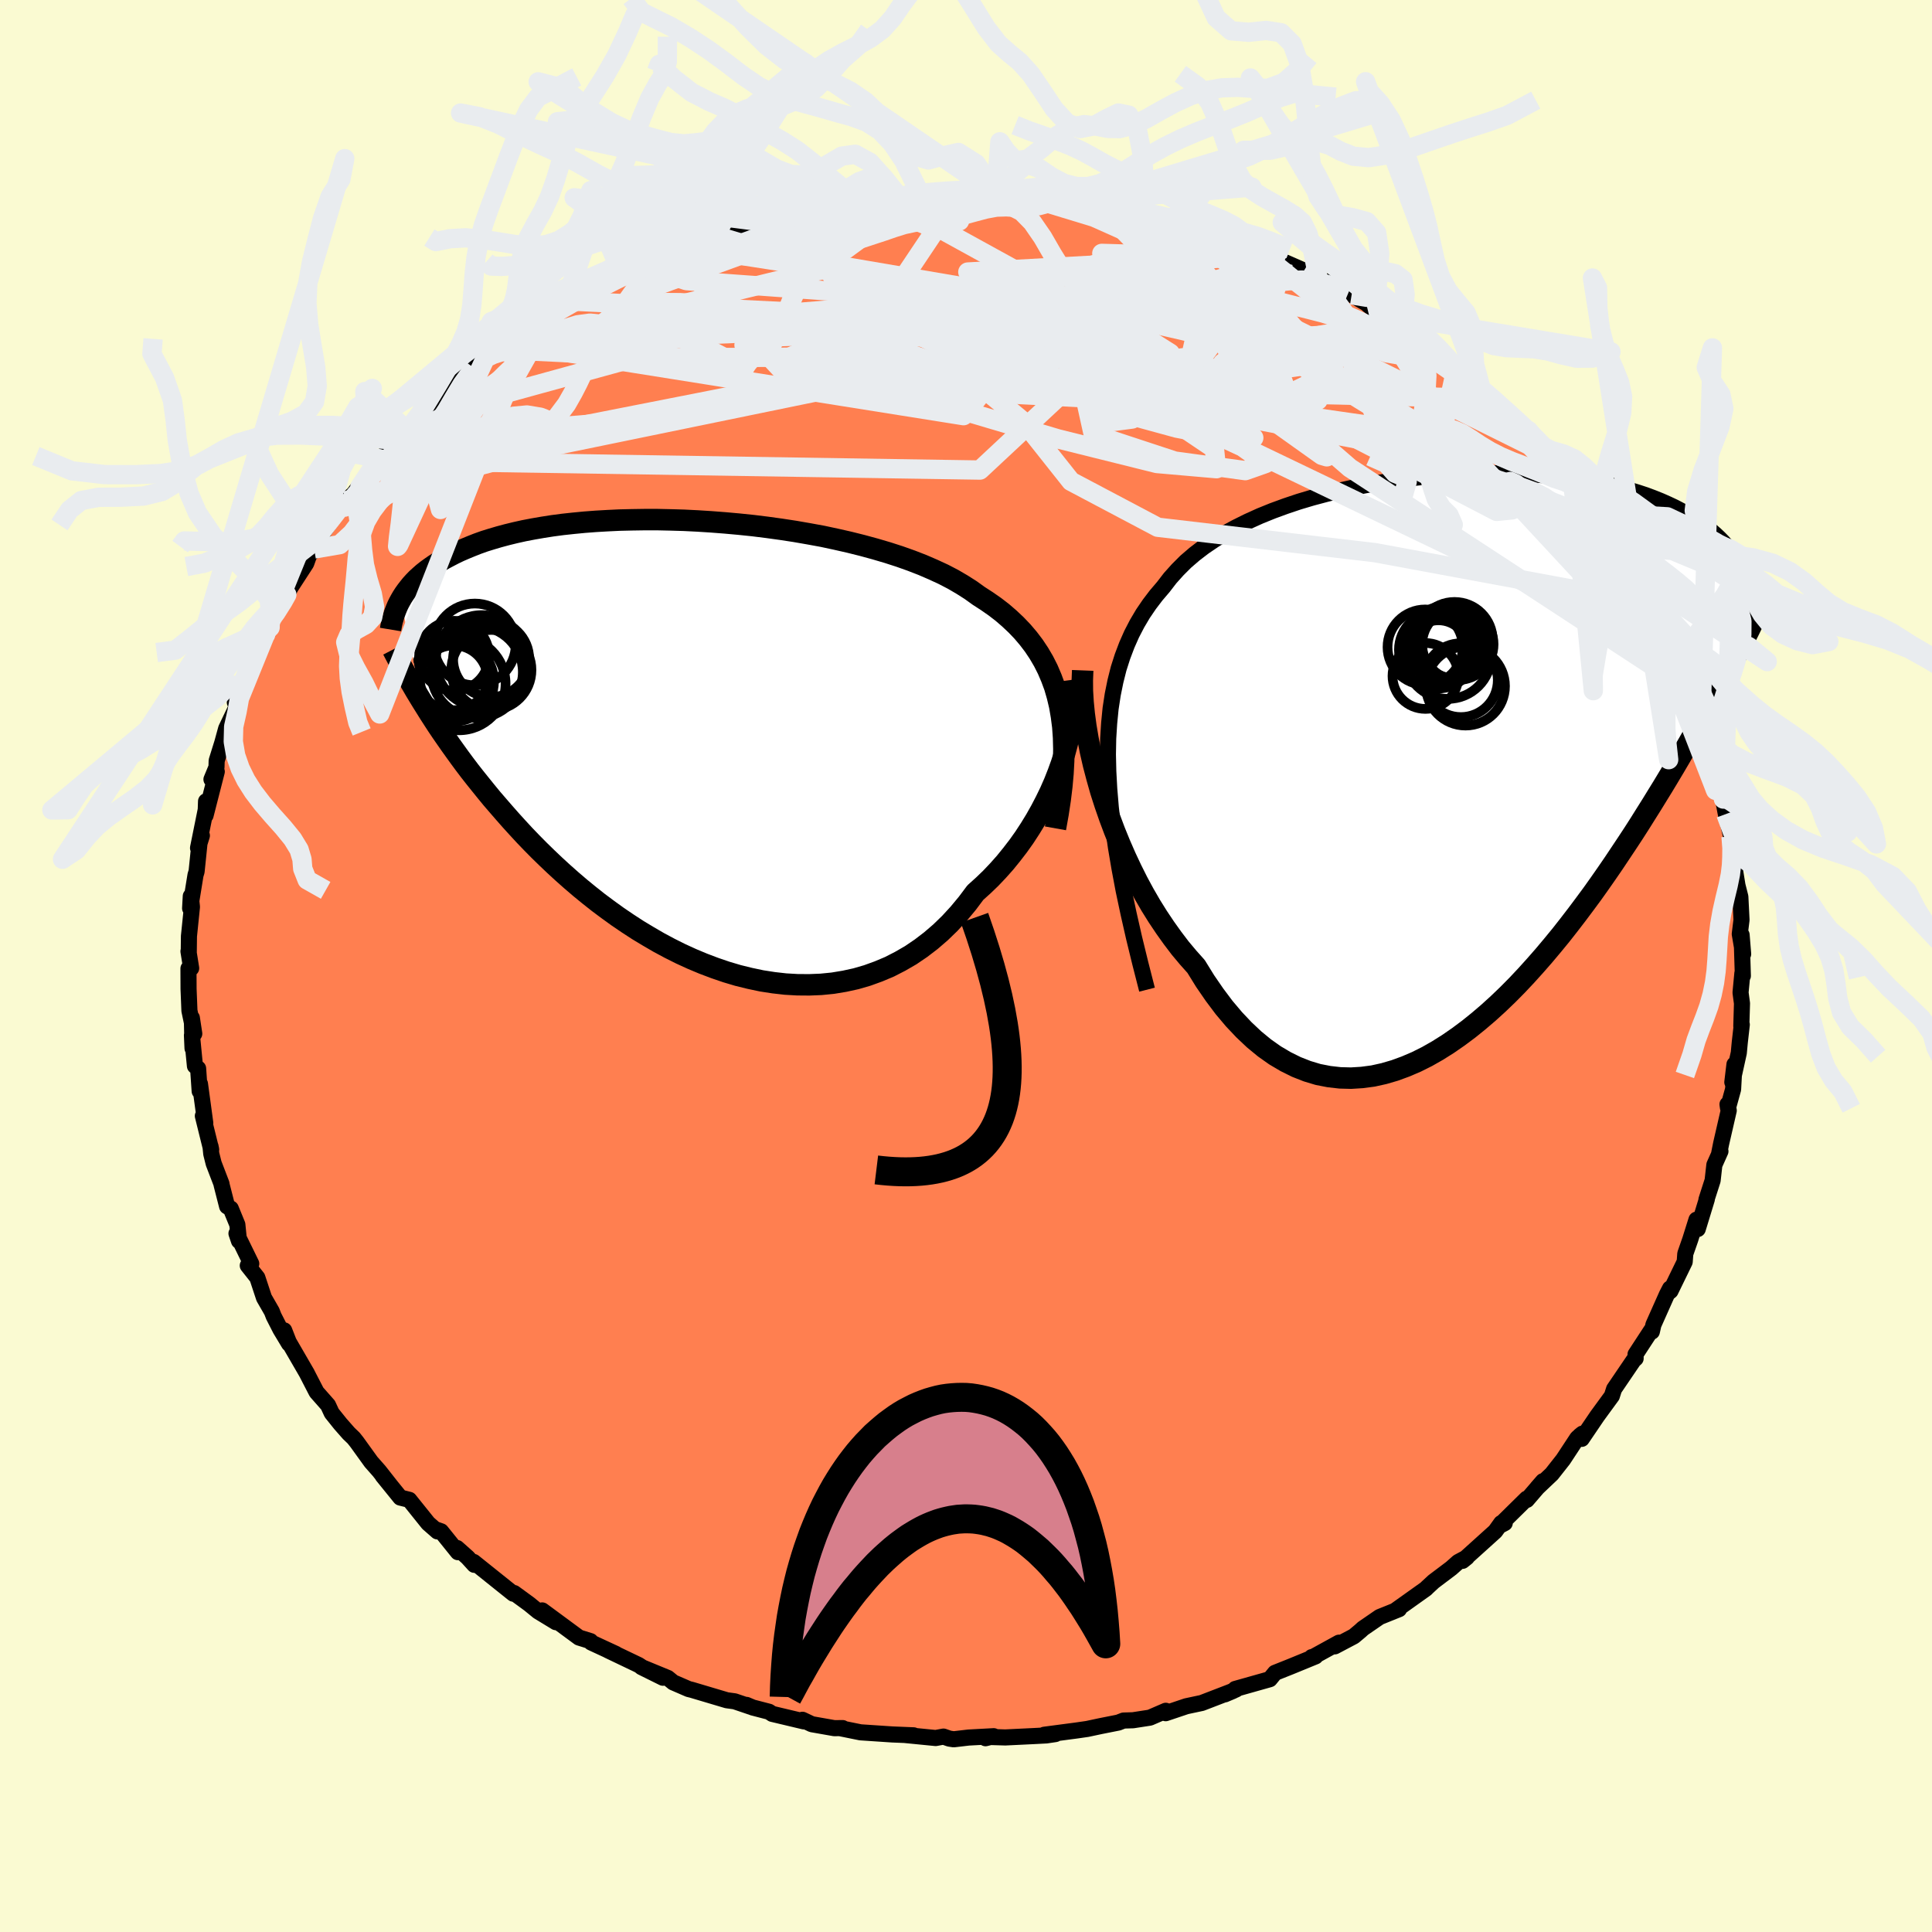 
  <svg viewBox="-100 -100 200 200" xmlns="http://www.w3.org/2000/svg" width="500" height="500" id="face-svg">
    <defs>
      <clipPath id="leftEyeClipPath">
        <polyline points="38.59,-3.7 38.35,-4.71 38.07,-5.68 37.73,-6.6 37.35,-7.49 36.92,-8.34 36.44,-9.16 35.92,-9.94 35.35,-10.69 34.74,-11.41 34.08,-12.1 33.38,-12.76 32.65,-13.39 31.87,-13.99 31.05,-14.56 30.2,-15.11 29.38,-15.7 28.5,-16.26 27.56,-16.81 26.56,-17.33 25.5,-17.82 24.39,-18.3 23.23,-18.75 22.02,-19.18 20.78,-19.58 19.49,-19.96 18.17,-20.32 16.81,-20.66 15.44,-20.97 14.04,-21.27 12.62,-21.53 11.18,-21.78 9.74,-22 8.29,-22.2 6.84,-22.38 5.39,-22.53 3.95,-22.66 2.52,-22.77 1.1,-22.86 -0.31,-22.93 -1.69,-22.97 -3.06,-23 -4.39,-23 -5.7,-22.98 -6.98,-22.95 -8.23,-22.89 -9.44,-22.82 -10.62,-22.73 -11.76,-22.62 -12.87,-22.5 -13.93,-22.36 -14.95,-22.2 -15.93,-22.03 -16.87,-21.85 -17.77,-21.65 -18.63,-21.44 -19.45,-21.22 -20.23,-20.99 -20.97,-20.76 -21.67,-20.51 -22.33,-20.25 -22.96,-19.99 -23.56,-19.73 -24.12,-19.46 -24.66,-19.18 -25.17,-18.91 -25.65,-18.63 -26.1,-18.34 -26.52,-18.05 -26.92,-17.76 -27.3,-17.46 -27.64,-17.16 -27.97,-16.86 -28.27,-16.55 -28.55,-16.24 -28.8,-15.93 -29.04,-15.62 -29.26,-15.31 -29.46,-15 -29.64,-14.69 -27.39,-4.11 -27.02,-3.52 -26.64,-2.91 -26.24,-2.29 -25.83,-1.66 -25.4,-1.02 -24.95,-0.37 -24.49,0.29 -24.01,0.96 -23.52,1.64 -23.01,2.33 -22.48,3.03 -21.93,3.73 -21.36,4.44 -20.77,5.17 -20.17,5.9 -19.54,6.63 -18.89,7.38 -18.22,8.14 -17.53,8.9 -16.81,9.68 -16.07,10.45 -15.3,11.23 -14.5,12.01 -13.68,12.79 -12.83,13.57 -11.95,14.35 -11.05,15.12 -10.12,15.88 -9.16,16.64 -8.18,17.37 -7.17,18.1 -6.14,18.8 -5.08,19.49 -4,20.14 -2.9,20.78 -1.78,21.38 -0.64,21.95 0.52,22.48 1.69,22.97 2.88,23.42 4.08,23.83 5.29,24.19 6.51,24.49 7.74,24.75 8.97,24.94 10.2,25.08 11.43,25.15 12.66,25.16 13.89,25.11 15.1,24.99 16.31,24.79 17.5,24.53 18.67,24.19 19.83,23.77 20.97,23.29 22.08,22.72 23.17,22.09 24.23,21.37 25.25,20.59 26.25,19.73 27.21,18.8 28.13,17.8 29.02,16.73 29.86,15.61 30.67,14.88 31.45,14.13 32.2,13.34 32.93,12.52 33.62,11.67 34.29,10.8 34.93,9.9 35.53,8.98 36.1,8.05 36.64,7.09 37.14,6.13 37.61,5.16 38.04,4.18 38.43,3.19 38.78,2.22" />
      </clipPath>
      <clipPath id="rightEyeClipPath">
        <polyline points="-36.73,1.67 -36.77,-0.08 -36.74,-1.74 -36.64,-3.33 -36.49,-4.85 -36.27,-6.29 -35.99,-7.67 -35.66,-8.98 -35.26,-10.23 -34.81,-11.42 -34.31,-12.55 -33.75,-13.63 -33.14,-14.66 -32.48,-15.63 -31.78,-16.55 -31.03,-17.43 -30.33,-18.34 -29.55,-19.21 -28.71,-20.05 -27.79,-20.84 -26.81,-21.59 -25.76,-22.3 -24.66,-22.98 -23.49,-23.61 -22.28,-24.21 -21.02,-24.78 -19.71,-25.31 -18.37,-25.8 -17,-26.26 -15.59,-26.68 -14.16,-27.06 -12.71,-27.42 -11.25,-27.74 -9.77,-28.02 -8.29,-28.28 -6.81,-28.5 -5.33,-28.69 -3.85,-28.85 -2.39,-28.98 -0.94,-29.07 0.49,-29.14 1.9,-29.18 3.28,-29.2 4.64,-29.18 5.97,-29.14 7.26,-29.07 8.52,-28.98 9.75,-28.87 10.93,-28.73 12.08,-28.57 13.18,-28.39 14.25,-28.19 15.27,-27.97 16.24,-27.73 17.17,-27.48 18.06,-27.21 18.91,-26.93 19.71,-26.63 20.48,-26.32 21.2,-26 21.88,-25.68 22.53,-25.34 23.14,-25 23.71,-24.65 24.25,-24.29 24.77,-23.94 25.25,-23.58 25.71,-23.21 26.13,-22.84 26.53,-22.46 26.9,-22.08 27.24,-21.7 27.56,-21.31 27.85,-20.92 28.11,-20.53 28.36,-20.13 28.58,-19.74 28.78,-19.34 28.96,-18.95 29.12,-18.55 26.96,-7.81 26.55,-7.05 26.13,-6.28 25.7,-5.49 25.26,-4.68 24.8,-3.86 24.34,-3.03 23.86,-2.19 23.37,-1.33 22.86,-0.45 22.34,0.44 21.81,1.34 21.26,2.26 20.7,3.19 20.12,4.13 19.53,5.09 18.92,6.06 18.3,7.05 17.66,8.05 16.99,9.07 16.31,10.09 15.61,11.14 14.89,12.19 14.15,13.25 13.39,14.32 12.6,15.39 11.8,16.46 10.97,17.54 10.13,18.61 9.26,19.67 8.37,20.73 7.46,21.77 6.53,22.8 5.59,23.8 4.62,24.78 3.63,25.73 2.63,26.64 1.6,27.52 0.57,28.35 -0.49,29.14 -1.56,29.88 -2.64,30.56 -3.73,31.18 -4.83,31.73 -5.95,32.21 -7.07,32.62 -8.2,32.95 -9.33,33.2 -10.47,33.35 -11.6,33.42 -12.74,33.39 -13.88,33.26 -15.01,33.04 -16.14,32.7 -17.26,32.26 -18.37,31.71 -19.47,31.06 -20.56,30.29 -21.63,29.41 -22.68,28.42 -23.72,27.32 -24.74,26.11 -25.73,24.79 -26.7,23.38 -27.64,21.86 -28.47,20.93 -29.29,19.95 -30.08,18.91 -30.85,17.83 -31.6,16.71 -32.33,15.54 -33.03,14.33 -33.7,13.09 -34.34,11.81 -34.95,10.51 -35.53,9.18 -36.08,7.83 -36.59,6.47 -37.07,5.09 -37.51,3.72" />
      </clipPath>
      <filter id="fuzzy">
        <feTurbulence id="turbulence" baseFrequency="0.05" numOctaves="3" type="noise" result="noise" />
        <feDisplacementMap in="SourceGraphic" in2="noise" scale="2" />
      </filter>
      <linearGradient id="rainbowGradient" x1="0%" y1="0%" x2="100%" y2="0%">
        <stop offset="0%" style="stop-color: rgb(0, 0, 0); stop-opacity: 1" />
        <stop offset="50%" style="stop-color: rgb(80, 68, 68); stop-opacity: 1" />
        <stop offset="100%" style="stop-color: rgb(255, 105, 180); stop-opacity: 1" />
      </linearGradient>
    </defs>
    <rect x="-100" y="-100" width="100%" height="100%" fill="rgb(250, 250, 210)" />
    <polyline id="faceContour" points="80.42,1.02 80.37,0.75 80.18,2.75 80.33,3.87 80.26,6.23 80.31,6.07 80.1,7.92 80,8.99 79.33,12.03 79.55,10.19 79.41,12.76 78.88,14.68 78.83,14.32 78.96,14.95 78.17,18.39 77.98,19.34 78.1,19.18 77.47,20.59 77.29,22.2 76.65,24.19 76.69,24.15 75.75,27.23 75.62,26.26 74.98,28.3 74.46,29.79 74.4,30.62 72.93,33.64 72.68,33.84 72.88,33.38 72.56,34 71.16,37.14 71,37.85 70.93,37.72 69.31,40.2 69.32,40.63 69.12,40.8 67.09,43.79 66.86,44.51 66.67,44.77 65.34,46.59 63.74,48.95 63.55,48.62 63.81,48.41 63.28,48.87 61.82,51.09 60.64,52.59 59.12,54.03 59.73,53.33 58.06,55.27 58.04,55.14 55.45,57.69 55.77,57.67 55.41,57.86 55.4,57.67 54.79,58.52 51.4,61.58 51.85,61.22 50.95,61.7 50.23,62.34 48.4,63.72 47.72,64.35 47.63,64.45 44.43,66.73 44.83,66.58 42.82,67.39 41.09,68.58 40.83,68.82 40.15,69.39 38.18,70.43 38.61,70.05 35.9,71.54 35.79,71.54 36.18,71.47 33.62,72.52 31.99,73.17 31.45,73.83 27.87,74.84 27.97,74.89 26.8,75.4 27.63,75.05 24.41,76.29 22.81,76.63 20.67,77.35 20.52,77.28 20.68,77.1 19.04,77.81 17.29,78.08 16.31,78.11 15.77,78.32 13.91,78.69 12.55,78.98 11.44,79.14 8.1,79.58 9.26,79.51 8.32,79.65 6.97,79.72 4.07,79.86 2.05,79.8 2.02,79.94 2.87,79.73 0.27,79.87 -1.27,80.05 -1.73,79.98 -2.33,79.77 -3.14,79.92 -6.28,79.61 -5.42,79.64 -7.63,79.55 -10.92,79.33 -13.04,78.9 -12.77,78.89 -13.63,78.9 -15.96,78.49 -16.93,78.03 -16.78,78.2 -20.06,77.42 -20.39,77.2 -22.08,76.76 -22.72,76.49 -22.3,76.68 -23.95,76.12 -24.76,76.01 -28.39,74.93 -28.72,74.85 -30.31,74.16 -30.87,73.7 -33.59,72.58 -31.37,73.68 -33.54,72.59 -33.89,72.36 -37.07,70.84 -36.25,71.21 -38.8,70.03 -38.87,69.89 -40.06,69.52 -43.87,66.71 -42.45,67.93 -44.29,66.81 -45.22,66.05 -46.78,64.91 -46.86,64.98 -47.15,64.75 -50.97,61.69 -50.9,61.99 -51.6,61.22 -52.69,60.25 -52.6,60.68 -54.34,58.52 -54.94,58.31 -54.72,58.53 -55.68,57.69 -57.63,55.26 -58.56,55.03 -60.39,52.77 -59.54,53.82 -60.75,52.28 -61.58,51.34 -63.05,49.3 -63.39,48.87 -63.9,48.38 -64.77,47.39 -65.66,46.28 -66.04,45.46 -67.23,44.11 -68.2,42.23 -68.21,42.2 -70.11,38.92 -70.58,37.72 -70.08,39.1 -70.97,37.62 -71.67,36.25 -71.86,35.76 -72.67,34.35 -73.36,32.26 -74.35,31.01 -73.99,30.82 -75.52,27.69 -75.26,28.46 -75.43,26.77 -76.11,25.11 -76.49,24.88 -77.07,22.61 -77.07,22.55 -77.88,20.44 -78.13,19.44 -78.21,18.66 -78.14,19 -79,15.52 -78.75,16.26 -79.3,12.2 -79.33,12.96 -79.49,10.61 -79.82,10.35 -80.13,7.17 -80.07,8.52 -80.14,5.37 -79.89,7.01 -80.39,4.63 -80.48,2.38 -80.49,0.26 -80.21,0.23 -80.49,-1.52 -80.46,-1.35 -80.44,-3.09 -80.13,-6.12 -80.25,-7.23 -80.32,-5.97 -79.76,-9.42 -79.65,-9.78 -79.35,-12.7 -79.1,-13.5 -79.5,-12.22 -78.66,-16.38 -78.67,-17.05 -78.72,-15.59 -77.56,-20.12 -78.11,-19.32 -77.59,-20.58 -77.57,-21.25 -76.99,-23.11 -76.59,-24.57 -75.63,-26.58 -75.21,-27.72 -75.69,-27.29 -75.01,-29.05 -74.69,-28.97 -73.55,-31.62 -73.01,-33.43 -72.58,-34.1 -72.04,-35.05 -71.51,-36.64 -70.7,-37.74 -70.19,-38.48 -70.31,-38.44 -69.91,-39.2 -68.3,-41.68 -67.99,-42.55 -67.43,-43.12 -67.48,-43.17 -66.79,-44.54 -64.48,-47.87 -65.09,-46.92 -64.21,-48.16 -63.38,-48.89 -61.34,-51.71 -60.33,-52.42 -60.59,-52.31 -59.19,-54.44 -58.79,-54.52 -57.48,-55.92 -57.85,-55.42 -55.56,-57.76 -55.44,-57.82 -53.33,-59.85 -53.12,-59.98 -50.94,-61.92 -49.76,-62.92 -48.8,-63.42 -48.5,-63.83 -47.51,-64.49 -48.44,-63.62 -45.08,-66.17 -45.53,-66.05 -44.26,-66.48 -43.18,-67.16 -42.19,-67.81 -40.78,-68.83 -39.24,-69.5 -39.36,-69.69 -37.25,-70.97 -36.36,-71.29 -35.79,-71.74 -34.87,-72.07 -32.11,-73.32 -33.66,-72.49 -30.47,-73.97 -29.02,-74.45 -26.37,-75.34 -26.08,-75.42 -25.94,-75.62 -25.18,-76.11 -24.48,-76.2 -21.85,-76.87 -20.05,-77.58 -20.89,-77.01 -18.33,-77.86 -18.62,-77.67 -16.56,-78.04 -14.88,-78.43 -14.02,-78.63 -12.18,-78.79 -11.68,-78.98 -8.83,-79.28 -8.24,-79.37 -6.62,-79.81 -6.96,-79.72 -4.63,-79.67 -5.11,-79.85 -3.23,-80.03 -0.7,-79.88 0.7,-79.99 3.09,-79.95 2.98,-79.8 3.76,-79.96 4.66,-79.92 6.22,-79.62 7.33,-79.61 8.89,-79.59 10.3,-79.09 11.86,-79.09 13.96,-78.57 12.93,-78.9 14.73,-78.45 15.26,-78.56 18.35,-77.62 17.78,-77.89 18.67,-77.72 21.18,-77.07 20.97,-77.14 24.43,-76.28 24.38,-76.14 25.98,-75.62 27.54,-75.05 27.93,-74.98 28.31,-75.04 31.28,-73.55 32.85,-72.84 32.94,-72.89 32.71,-72.99 34.99,-71.99 36.46,-71.12 37.16,-70.91 39.58,-69.68 39.92,-69.48 41.99,-68.28 41.62,-68.43 42.7,-67.57 43.96,-66.8 44.27,-66.47 45.65,-65.55 48.33,-63.84 48.01,-64.17 49.91,-62.87 50.72,-61.79 50.84,-61.74 53.34,-59.71 53.2,-59.92 53.93,-59.22 54.55,-58.74 55.14,-58.26 57.57,-55.72 57.26,-55.81 58.22,-55.44 59.69,-53.14 59.88,-53.13 61.13,-51.92 61.75,-51.14 62.26,-50.6 62.85,-49.73 65.3,-46.92 64.09,-47.97 65.63,-46.12 65.81,-45.91 66.46,-44.61 68.01,-42.88 68.17,-42.24 69.75,-40.06 69.52,-39.61 70.64,-38.53 71.23,-37.44 71.05,-37.74 71.78,-36.21 72.94,-33.37 73.46,-32.24 74.32,-30.13 73.7,-31.83 75,-28.5 75.07,-28.14 75.17,-28.27 76.1,-26.19 76.62,-24.09 77.21,-22.67 76.88,-22.28 77.18,-22.12 77.58,-20.1 78.41,-17.28 78.35,-18.36 78.45,-16.82 78.66,-15.73 79.2,-13.41 79.52,-12.08 79.47,-10.66 79.87,-10.54 79.53,-10.39 79.86,-8.35 80.16,-7.16 80.28,-4.77 80.1,-3.31 80.45,-1.24 80.29,-3.22 80.42,1.02 80.37,0.75" fill="rgb(255, 127, 80)" stroke="black" stroke-width="1.667" stroke-linejoin="round" filter="url(#fuzzy)" />
    <g transform="translate(51.46 -21.81)">
      <polyline id="rightCountour" points="-36.73,1.67 -36.77,-0.08 -36.74,-1.74 -36.64,-3.33 -36.49,-4.85 -36.27,-6.29 -35.99,-7.67 -35.66,-8.98 -35.26,-10.23 -34.81,-11.42 -34.31,-12.55 -33.75,-13.63 -33.14,-14.66 -32.48,-15.63 -31.78,-16.55 -31.03,-17.43 -30.33,-18.34 -29.55,-19.21 -28.71,-20.05 -27.79,-20.84 -26.81,-21.59 -25.76,-22.3 -24.66,-22.98 -23.49,-23.61 -22.28,-24.21 -21.02,-24.78 -19.71,-25.31 -18.37,-25.8 -17,-26.26 -15.59,-26.68 -14.16,-27.06 -12.71,-27.42 -11.25,-27.74 -9.77,-28.02 -8.29,-28.28 -6.81,-28.5 -5.33,-28.69 -3.85,-28.85 -2.39,-28.98 -0.94,-29.07 0.49,-29.14 1.9,-29.18 3.28,-29.2 4.64,-29.18 5.97,-29.14 7.26,-29.07 8.52,-28.98 9.75,-28.87 10.93,-28.73 12.08,-28.57 13.18,-28.39 14.25,-28.19 15.27,-27.97 16.24,-27.73 17.17,-27.48 18.06,-27.21 18.91,-26.93 19.71,-26.63 20.48,-26.32 21.2,-26 21.88,-25.68 22.53,-25.34 23.14,-25 23.71,-24.65 24.25,-24.29 24.77,-23.94 25.25,-23.58 25.71,-23.21 26.13,-22.84 26.53,-22.46 26.9,-22.08 27.24,-21.7 27.56,-21.31 27.85,-20.92 28.11,-20.53 28.36,-20.13 28.58,-19.74 28.78,-19.34 28.96,-18.95 29.12,-18.55 26.96,-7.81 26.55,-7.05 26.13,-6.28 25.7,-5.49 25.26,-4.68 24.8,-3.86 24.34,-3.03 23.86,-2.19 23.37,-1.33 22.86,-0.45 22.34,0.44 21.81,1.34 21.26,2.26 20.7,3.19 20.12,4.13 19.53,5.09 18.92,6.06 18.3,7.05 17.66,8.05 16.99,9.07 16.31,10.09 15.61,11.14 14.89,12.19 14.15,13.25 13.39,14.32 12.6,15.39 11.8,16.46 10.97,17.54 10.13,18.61 9.26,19.67 8.37,20.73 7.46,21.77 6.53,22.8 5.59,23.8 4.62,24.78 3.63,25.73 2.63,26.64 1.6,27.52 0.57,28.35 -0.49,29.14 -1.56,29.88 -2.64,30.56 -3.73,31.18 -4.83,31.73 -5.95,32.21 -7.07,32.62 -8.2,32.95 -9.33,33.2 -10.47,33.35 -11.6,33.42 -12.74,33.39 -13.88,33.26 -15.01,33.04 -16.14,32.7 -17.26,32.26 -18.37,31.71 -19.47,31.06 -20.56,30.29 -21.63,29.41 -22.68,28.42 -23.72,27.32 -24.74,26.11 -25.73,24.79 -26.7,23.38 -27.64,21.86 -28.47,20.93 -29.29,19.95 -30.08,18.91 -30.85,17.83 -31.6,16.71 -32.33,15.54 -33.03,14.33 -33.7,13.09 -34.34,11.81 -34.95,10.51 -35.53,9.18 -36.08,7.83 -36.59,6.47 -37.07,5.09 -37.51,3.72" fill="white" stroke="white" stroke-width="0" stroke-linejoin="round" filter="url(#fuzzy)" />
    </g>
    <g transform="translate(-28.89 -23.21)">
      <polyline id="leftCountour" points="38.59,-3.7 38.35,-4.71 38.07,-5.68 37.73,-6.6 37.35,-7.49 36.92,-8.34 36.44,-9.16 35.92,-9.94 35.35,-10.69 34.74,-11.41 34.08,-12.1 33.38,-12.76 32.65,-13.39 31.87,-13.99 31.05,-14.56 30.2,-15.11 29.38,-15.7 28.5,-16.26 27.56,-16.81 26.56,-17.33 25.5,-17.82 24.39,-18.3 23.23,-18.75 22.02,-19.18 20.78,-19.58 19.49,-19.96 18.17,-20.32 16.81,-20.66 15.44,-20.97 14.04,-21.27 12.62,-21.53 11.18,-21.78 9.74,-22 8.29,-22.2 6.84,-22.38 5.39,-22.53 3.95,-22.66 2.52,-22.77 1.1,-22.86 -0.31,-22.93 -1.69,-22.97 -3.06,-23 -4.39,-23 -5.7,-22.98 -6.98,-22.95 -8.23,-22.89 -9.44,-22.82 -10.62,-22.73 -11.76,-22.62 -12.87,-22.5 -13.93,-22.36 -14.95,-22.2 -15.93,-22.03 -16.87,-21.85 -17.77,-21.65 -18.63,-21.44 -19.45,-21.22 -20.23,-20.99 -20.97,-20.76 -21.67,-20.51 -22.33,-20.25 -22.96,-19.99 -23.56,-19.73 -24.12,-19.46 -24.66,-19.18 -25.17,-18.91 -25.65,-18.63 -26.1,-18.34 -26.52,-18.05 -26.92,-17.76 -27.3,-17.46 -27.64,-17.16 -27.97,-16.86 -28.27,-16.55 -28.55,-16.24 -28.8,-15.93 -29.04,-15.62 -29.26,-15.31 -29.46,-15 -29.64,-14.69 -27.39,-4.11 -27.02,-3.52 -26.64,-2.91 -26.24,-2.29 -25.83,-1.66 -25.4,-1.02 -24.95,-0.37 -24.49,0.29 -24.01,0.96 -23.52,1.64 -23.01,2.33 -22.48,3.03 -21.93,3.73 -21.36,4.44 -20.77,5.17 -20.17,5.9 -19.54,6.63 -18.89,7.38 -18.22,8.14 -17.53,8.9 -16.81,9.68 -16.07,10.45 -15.3,11.23 -14.5,12.01 -13.68,12.79 -12.83,13.57 -11.95,14.35 -11.05,15.12 -10.12,15.88 -9.16,16.64 -8.18,17.37 -7.17,18.1 -6.14,18.8 -5.08,19.49 -4,20.14 -2.9,20.78 -1.78,21.38 -0.64,21.95 0.52,22.48 1.69,22.97 2.88,23.42 4.08,23.83 5.29,24.19 6.51,24.49 7.74,24.75 8.97,24.94 10.2,25.08 11.43,25.15 12.66,25.16 13.89,25.11 15.1,24.99 16.31,24.79 17.5,24.53 18.67,24.19 19.83,23.77 20.97,23.29 22.08,22.72 23.17,22.09 24.23,21.37 25.25,20.59 26.25,19.73 27.21,18.8 28.13,17.8 29.02,16.73 29.86,15.61 30.67,14.88 31.45,14.13 32.2,13.34 32.93,12.52 33.62,11.67 34.29,10.8 34.93,9.9 35.53,8.98 36.1,8.05 36.64,7.09 37.14,6.13 37.61,5.16 38.04,4.18 38.43,3.19 38.78,2.22" fill="white" stroke="white" stroke-width="0" stroke-linejoin="round" filter="url(#fuzzy)" />
    </g>
    <g transform="translate(51.46 -21.81)">
      <polyline id="rightUpper" points="-32.72,24.26 -33.42,21.52 -34.06,18.9 -34.63,16.39 -35.14,13.99 -35.57,11.7 -35.94,9.51 -36.24,7.41 -36.47,5.41 -36.63,3.49 -36.73,1.67 -36.77,-0.08 -36.74,-1.74 -36.64,-3.33 -36.49,-4.85 -36.27,-6.29 -35.99,-7.67 -35.66,-8.98 -35.26,-10.23 -34.81,-11.42 -34.31,-12.55 -33.75,-13.63 -33.14,-14.66 -32.48,-15.63 -31.78,-16.55 -31.03,-17.43 -30.33,-18.34 -29.55,-19.21 -28.71,-20.05 -27.79,-20.84 -26.81,-21.59 -25.76,-22.3 -24.66,-22.98 -23.49,-23.61 -22.28,-24.21 -21.02,-24.78 -19.71,-25.31 -18.37,-25.8 -17,-26.26 -15.59,-26.68 -14.16,-27.06 -12.71,-27.42 -11.25,-27.74 -9.77,-28.02 -8.29,-28.28 -6.81,-28.5 -5.33,-28.69 -3.85,-28.85 -2.39,-28.98 -0.94,-29.07 0.49,-29.14 1.9,-29.18 3.28,-29.2 4.64,-29.18 5.97,-29.14 7.26,-29.07 8.52,-28.98 9.75,-28.87 10.93,-28.73 12.08,-28.57 13.18,-28.39 14.25,-28.19 15.27,-27.97 16.24,-27.73 17.17,-27.48 18.06,-27.21 18.91,-26.93 19.71,-26.63 20.48,-26.32 21.2,-26 21.88,-25.68 22.53,-25.34 23.14,-25 23.71,-24.65 24.25,-24.29 24.77,-23.94 25.25,-23.58 25.71,-23.21 26.13,-22.84 26.53,-22.46 26.9,-22.08 27.24,-21.7 27.56,-21.31 27.85,-20.92 28.11,-20.53 28.36,-20.13 28.58,-19.74 28.78,-19.34 28.96,-18.95 29.12,-18.55 29.26,-18.15 29.39,-17.76 29.5,-17.37 29.59,-16.98 29.67,-16.59 29.73,-16.2 29.78,-15.81 29.82,-15.43 29.85,-15.05 29.86,-14.67" fill="none" stroke="black" stroke-width="1.667" stroke-linejoin="round" filter="url(#fuzzy)" />
      <polyline id="rightLower" points="-39.38,-8.79 -39.42,-7.76 -39.41,-6.66 -39.34,-5.5 -39.22,-4.28 -39.05,-3.01 -38.83,-1.71 -38.57,-0.38 -38.26,0.97 -37.9,2.34 -37.51,3.72 -37.07,5.09 -36.59,6.47 -36.08,7.83 -35.53,9.18 -34.95,10.51 -34.34,11.81 -33.7,13.09 -33.03,14.33 -32.33,15.54 -31.6,16.71 -30.85,17.83 -30.08,18.91 -29.29,19.95 -28.47,20.93 -27.64,21.86 -26.7,23.38 -25.73,24.79 -24.74,26.11 -23.72,27.32 -22.68,28.42 -21.63,29.41 -20.56,30.29 -19.47,31.06 -18.37,31.71 -17.26,32.26 -16.14,32.7 -15.01,33.04 -13.88,33.26 -12.74,33.39 -11.6,33.42 -10.47,33.35 -9.33,33.2 -8.2,32.95 -7.07,32.62 -5.95,32.21 -4.83,31.73 -3.73,31.18 -2.64,30.56 -1.56,29.88 -0.49,29.14 0.57,28.35 1.6,27.52 2.63,26.64 3.63,25.73 4.62,24.78 5.59,23.8 6.53,22.8 7.46,21.77 8.37,20.73 9.26,19.67 10.13,18.61 10.97,17.54 11.8,16.46 12.6,15.39 13.39,14.32 14.15,13.25 14.89,12.19 15.61,11.14 16.31,10.09 16.99,9.07 17.66,8.05 18.3,7.05 18.92,6.06 19.53,5.09 20.12,4.13 20.7,3.19 21.26,2.26 21.81,1.34 22.34,0.44 22.86,-0.45 23.37,-1.33 23.86,-2.19 24.34,-3.03 24.8,-3.86 25.26,-4.68 25.7,-5.49 26.13,-6.28 26.55,-7.05 26.96,-7.81 27.36,-8.56 27.74,-9.3 28.12,-10.03 28.48,-10.74 28.84,-11.44 29.19,-12.13 29.53,-12.8 29.86,-13.47 30.18,-14.12 30.49,-14.77" fill="none" stroke="black" stroke-width="2.222" stroke-linejoin="round" filter="url(#fuzzy)" />
      <circle r="4.494" cx="-1.578" cy="-10.334" stroke="black" fill="none" stroke-width="1.0" filter="url(#fuzzy)" clip-path="url(#rightEyeClipPath)" /><circle r="3.41" cx="-3.898" cy="-8.214" stroke="black" fill="none" stroke-width="1.0" filter="url(#fuzzy)" clip-path="url(#rightEyeClipPath)" /><circle r="3.9" cx="-3.923" cy="-11.199" stroke="black" fill="none" stroke-width="1.0" filter="url(#fuzzy)" clip-path="url(#rightEyeClipPath)" /><circle r="3.696" cx="-0.543" cy="-11.494" stroke="black" fill="none" stroke-width="1.0" filter="url(#fuzzy)" clip-path="url(#rightEyeClipPath)" /><circle r="4.084" cx="0.252" cy="-7.164" stroke="black" fill="none" stroke-width="1.0" filter="url(#fuzzy)" clip-path="url(#rightEyeClipPath)" /><circle r="4.004" cx="-2.638" cy="-10.914" stroke="black" fill="none" stroke-width="1.0" filter="url(#fuzzy)" clip-path="url(#rightEyeClipPath)" /><circle r="3.82" cx="-0.228" cy="-7.779" stroke="black" fill="none" stroke-width="1.0" filter="url(#fuzzy)" clip-path="url(#rightEyeClipPath)" /><circle r="3.812" cx="-1.803" cy="-11.664" stroke="black" fill="none" stroke-width="1.0" filter="url(#fuzzy)" clip-path="url(#rightEyeClipPath)" /><circle r="3.104" cx="-2.548" cy="-10.874" stroke="black" fill="none" stroke-width="1.0" filter="url(#fuzzy)" clip-path="url(#rightEyeClipPath)" /><circle r="3.948" cx="-0.888" cy="-11.929" stroke="black" fill="none" stroke-width="1.0" filter="url(#fuzzy)" clip-path="url(#rightEyeClipPath)" />
      </g>
    <g transform="translate(-28.89 -23.21)">
      <polyline id="leftUpper" points="38.15,8.96 38.42,7.45 38.64,6 38.81,4.61 38.93,3.28 39,1.99 39.02,0.76 38.99,-0.43 38.91,-1.56 38.77,-2.65 38.59,-3.7 38.35,-4.71 38.07,-5.68 37.73,-6.6 37.35,-7.49 36.92,-8.34 36.44,-9.16 35.92,-9.94 35.35,-10.69 34.74,-11.41 34.08,-12.1 33.38,-12.76 32.65,-13.39 31.87,-13.99 31.05,-14.56 30.2,-15.11 29.38,-15.7 28.5,-16.26 27.56,-16.81 26.56,-17.33 25.5,-17.82 24.39,-18.3 23.23,-18.75 22.02,-19.18 20.78,-19.58 19.49,-19.96 18.17,-20.32 16.81,-20.66 15.44,-20.97 14.04,-21.27 12.62,-21.53 11.18,-21.78 9.74,-22 8.29,-22.2 6.84,-22.38 5.39,-22.53 3.95,-22.66 2.52,-22.77 1.1,-22.86 -0.31,-22.93 -1.69,-22.97 -3.06,-23 -4.39,-23 -5.7,-22.98 -6.98,-22.95 -8.23,-22.89 -9.44,-22.82 -10.62,-22.73 -11.76,-22.62 -12.87,-22.5 -13.93,-22.36 -14.95,-22.2 -15.93,-22.03 -16.87,-21.85 -17.77,-21.65 -18.63,-21.44 -19.45,-21.22 -20.23,-20.99 -20.97,-20.76 -21.67,-20.51 -22.33,-20.25 -22.96,-19.99 -23.56,-19.73 -24.12,-19.46 -24.66,-19.18 -25.17,-18.91 -25.65,-18.63 -26.1,-18.34 -26.52,-18.05 -26.92,-17.76 -27.3,-17.46 -27.64,-17.16 -27.97,-16.86 -28.27,-16.55 -28.55,-16.24 -28.8,-15.93 -29.04,-15.62 -29.26,-15.31 -29.46,-15 -29.64,-14.69 -29.81,-14.38 -29.96,-14.07 -30.09,-13.76 -30.21,-13.45 -30.32,-13.14 -30.41,-12.83 -30.5,-12.53 -30.57,-12.22 -30.63,-11.92 -30.68,-11.62" fill="none" stroke="black" stroke-width="2.222" stroke-linejoin="round" filter="url(#fuzzy)" />
      <polyline id="leftLower" points="39.92,-6.42 40.01,-5.73 40.05,-4.99 40.05,-4.2 40,-3.37 39.9,-2.5 39.76,-1.59 39.58,-0.67 39.35,0.28 39.09,1.24 38.78,2.22 38.43,3.19 38.04,4.18 37.61,5.16 37.14,6.13 36.64,7.09 36.1,8.05 35.53,8.98 34.93,9.9 34.29,10.8 33.62,11.67 32.93,12.52 32.2,13.34 31.45,14.13 30.67,14.88 29.86,15.61 29.02,16.73 28.13,17.8 27.21,18.8 26.25,19.73 25.25,20.59 24.23,21.37 23.17,22.09 22.08,22.72 20.97,23.29 19.83,23.77 18.67,24.19 17.5,24.53 16.31,24.79 15.1,24.99 13.89,25.11 12.66,25.16 11.43,25.15 10.2,25.08 8.97,24.94 7.74,24.75 6.51,24.49 5.29,24.19 4.08,23.83 2.88,23.42 1.69,22.97 0.52,22.48 -0.64,21.95 -1.78,21.38 -2.9,20.78 -4,20.14 -5.08,19.49 -6.14,18.8 -7.17,18.1 -8.18,17.37 -9.16,16.64 -10.12,15.88 -11.05,15.12 -11.95,14.35 -12.83,13.57 -13.68,12.79 -14.5,12.01 -15.3,11.23 -16.07,10.45 -16.81,9.68 -17.53,8.9 -18.22,8.14 -18.89,7.38 -19.54,6.63 -20.17,5.9 -20.77,5.17 -21.36,4.44 -21.93,3.73 -22.48,3.03 -23.01,2.33 -23.52,1.64 -24.01,0.96 -24.49,0.29 -24.95,-0.37 -25.4,-1.02 -25.83,-1.66 -26.24,-2.29 -26.64,-2.91 -27.02,-3.52 -27.39,-4.11 -27.75,-4.7 -28.1,-5.28 -28.43,-5.85 -28.75,-6.4 -29.06,-6.95 -29.36,-7.49 -29.65,-8.01 -29.92,-8.53 -30.19,-9.04 -30.45,-9.54" fill="none" stroke="black" stroke-width="2.222" stroke-linejoin="round" filter="url(#fuzzy)" />
      <circle r="4.764" cx="-21.241" cy="-8.349" stroke="black" fill="none" stroke-width="1.0" filter="url(#fuzzy)" clip-path="url(#leftEyeClipPath)" /><circle r="4.232" cx="-21.951" cy="-10.079" stroke="black" fill="none" stroke-width="1.0" filter="url(#fuzzy)" clip-path="url(#leftEyeClipPath)" /><circle r="4.148" cx="-20.241" cy="-7.434" stroke="black" fill="none" stroke-width="1.0" filter="url(#fuzzy)" clip-path="url(#leftEyeClipPath)" /><circle r="3.62" cx="-24.101" cy="-8.904" stroke="black" fill="none" stroke-width="1.0" filter="url(#fuzzy)" clip-path="url(#leftEyeClipPath)" /><circle r="4.74" cx="-21.726" cy="-7.219" stroke="black" fill="none" stroke-width="1.0" filter="url(#fuzzy)" clip-path="url(#leftEyeClipPath)" /><circle r="3.856" cx="-24.221" cy="-7.119" stroke="black" fill="none" stroke-width="1.0" filter="url(#fuzzy)" clip-path="url(#leftEyeClipPath)" /><circle r="3.94" cx="-20.266" cy="-8.574" stroke="black" fill="none" stroke-width="1.0" filter="url(#fuzzy)" clip-path="url(#leftEyeClipPath)" /><circle r="4.156" cx="-24.131" cy="-6.254" stroke="black" fill="none" stroke-width="1.0" filter="url(#fuzzy)" clip-path="url(#leftEyeClipPath)" /><circle r="3.508" cx="-24.136" cy="-6.474" stroke="black" fill="none" stroke-width="1.0" filter="url(#fuzzy)" clip-path="url(#leftEyeClipPath)" /><circle r="4.818" cx="-23.591" cy="-6.009" stroke="black" fill="none" stroke-width="1.0" filter="url(#fuzzy)" clip-path="url(#leftEyeClipPath)" />
    </g>
    <g id="hairs">
      <polyline points="-61.34,-51.71 -17.46,-60.34 17.24,-58.56 32.38,-58.72 36.96,-60.95 38.39,-62.82 38.62,-63.17 36.56,-62.36 31.12,-61.59 22.99,-62 15.05,-63.79 10.97,-65.99 12.91,-67.11 19.85,-66.38 28.04,-64.49 34.23,-62.43 40.32,-58.93 53.4,-50.86 65.63,-46.12" fill="none" stroke="rgb(233, 236, 239)" stroke-width="2" stroke-linejoin="round" filter="url(#fuzzy)" /><polyline points="-64.21,-48.16 -42.14,-53.96 -15.66,-59.4 -5.25,-61.38 -3.94,-61.91 -3.74,-62.03 -1.73,-61.84 2.2,-61.28 7.14,-60.5 11.86,-59.74 15.47,-59.08 18.11,-58.33 20.83,-57.23 24.5,-55.63 28.63,-53.73 31.01,-52.02 28.91,-51.28 21.61,-52.27 13.17,-55.05 12.52,-57.99 26.95,-58.09 49.22,-54.89 50.72,-61.79" fill="none" stroke="rgb(233, 236, 239)" stroke-width="2" stroke-linejoin="round" filter="url(#fuzzy)" /><polyline points="59.88,-53.13 27.35,-69.26 17.8,-73.66 14.06,-73.77 15.22,-71.8 19.87,-68.62 23.77,-65.33 23.26,-63.06 17.87,-62.4 9.99,-63.18 2.76,-64.72 -1.98,-66.29 -4.08,-67.43 -4.21,-68.03 -2.83,-68.31 0.01,-68.7 3.94,-69.58 7.83,-70.88 10.41,-71.78 11.35,-70.91 11.45,-67.06 10.61,-59.9 1.44,-51.34 -60.59,-52.31" fill="none" stroke="rgb(233, 236, 239)" stroke-width="2" stroke-linejoin="round" filter="url(#fuzzy)" /><polyline points="32.71,-72.99 2.82,-64.34 2.01,-62.34 -4.42,-61.65 -9.25,-60.87 -6.43,-60.56 1.67,-61.31 9.49,-63.12 13.62,-65.55 14.4,-67.92 14.19,-69.68 15.09,-70.61 17.57,-70.85 20.72,-70.69 23.37,-70.37 25.12,-69.96 26.38,-69.4 27.57,-68.66 27.66,-67.89 23.59,-67.53 11.62,-68.07 -8.59,-69.47 -28.94,-70.95 -33.66,-72.49" fill="none" stroke="rgb(233, 236, 239)" stroke-width="2" stroke-linejoin="round" filter="url(#fuzzy)" /><polyline points="-47.51,-64.49 -0.26,-56.97 1.82,-59.54 2,-63.38 5.41,-66.14 9.09,-67.65 9.55,-68.06 5.75,-67.51 -0.51,-66.37 -5.96,-65.31 -8.02,-64.91 -6.39,-65.15 -2.87,-65.09 -0.24,-63.48 -2.37,-60.79 -12.3,-62.55 -0.7,-79.88" fill="none" stroke="rgb(233, 236, 239)" stroke-width="2" stroke-linejoin="round" filter="url(#fuzzy)" /><polyline points="54.55,-58.74 -8.98,-60.22 -19.51,-62.48 -15.43,-64.28 -10.64,-65.24 -6.8,-65.82 -2.99,-66.56 0.61,-67.69 2.88,-69.04 3.21,-70.1 2.01,-70.37 0.22,-69.72 -1.43,-68.54 -2.25,-67.56 -1.05,-67.34 3.6,-67.97 11.85,-69.05 21.53,-69.18 33.42,-63.68 69.75,-40.06" fill="none" stroke="rgb(233, 236, 239)" stroke-width="2" stroke-linejoin="round" filter="url(#fuzzy)" /><polyline points="75,-28.5 39.74,-51.56 31.99,-58.28 27.16,-63.57 25.56,-66.41 27.43,-66.51 31.45,-64.86 36.38,-62.34 41.46,-59.46 45.99,-56.66 49.12,-54.46 49.93,-53.28 47.65,-53.27 41.92,-54.28 33.09,-55.95 22.49,-57.95 12.1,-60.15 3.45,-62.59 -3.4,-65.21 -9.23,-67.52 -13.28,-69.34 -14,-72.12 -29.02,-74.45" fill="none" stroke="rgb(233, 236, 239)" stroke-width="2" stroke-linejoin="round" filter="url(#fuzzy)" /><polyline points="31.28,-73.55 0.19,-71.84 6.38,-64.82 23.81,-58.87 34.53,-56.52 34.32,-57.31 26.36,-59.62 15.4,-62.1 5.12,-64.15 -2.06,-65.53 -4.89,-66.1 -3.67,-65.79 -0.38,-64.91 2.48,-64.1 3.9,-63.86 4.84,-63.77 5.32,-62.56 -0.07,-60.24 -19.09,-61.69 -30.47,-73.97" fill="none" stroke="rgb(233, 236, 239)" stroke-width="2" stroke-linejoin="round" filter="url(#fuzzy)" /><polyline points="-48.5,-63.83 -14.68,-72.13 -9.68,-70.73 -6.85,-66.25 1.83,-62 13.45,-59.25 24.2,-58.13 32.15,-58.09 36.44,-58.57 36.49,-59.18 32.42,-59.67 25.79,-59.84 19.67,-59.61 17.39,-59.21 20.72,-59.16 28.14,-60.16 34.05,-63.23 31.87,-69.38 32.85,-72.84" fill="none" stroke="rgb(233, 236, 239)" stroke-width="2" stroke-linejoin="round" filter="url(#fuzzy)" /><polyline points="-58.79,-54.52 -51.16,-58.32 -34.32,-62.95 -11.84,-63.05 10.2,-59.96 24.88,-56.55 29.79,-54.68 27.36,-54.62 21.82,-55.68 16.22,-57.21 11.31,-59.04 6.64,-61.47 2.63,-64.82 1.32,-68.77 4.39,-71.73 9.3,-71.24 4.16,-66.68 -47.51,-64.49" fill="none" stroke="rgb(233, 236, 239)" stroke-width="2" stroke-linejoin="round" filter="url(#fuzzy)" /><polyline points="-21.85,-76.87 -7.88,-67.66 6.75,-63.37 9.95,-62.81 13.23,-61.13 19.95,-57.43 25.72,-53.54 25.93,-51.48 19.76,-52.02 9.55,-54.56 -1.63,-57.87 -11.62,-60.84 -19.11,-62.96 -22.98,-64.28 -22.22,-65.05 -16.81,-65.23 -8.47,-64.28 -0.14,-61.41 6,-56.31 10.87,-50.17 19.85,-45.42 42.33,-42.79 71.23,-37.44" fill="none" stroke="rgb(233, 236, 239)" stroke-width="2" stroke-linejoin="round" filter="url(#fuzzy)" /><polyline points="-25.94,-75.62 29.01,-59.13 48.92,-52.08 56.55,-47.22 54.93,-47.06 45.67,-51.88 31.93,-58.92 16.85,-64.82 2.32,-67.83 -10.88,-68.18 -22.26,-67.27 -30.95,-66.63 -35.3,-67.42 -33.25,-69.97 -22.99,-73.71 3.09,-79.95" fill="none" stroke="rgb(233, 236, 239)" stroke-width="2" stroke-linejoin="round" filter="url(#fuzzy)" /><polyline points="7.33,-79.61 7.12,-79.38 13.26,-77.51 20.74,-74.17 25.3,-69.57 25.4,-64.29 21.89,-59.54 17.19,-56.62 14.17,-56.23 14.71,-58.05 18.27,-60.9 21.14,-63.44 18.56,-65.07 11.56,-65.19 17.42,-59.15 73.46,-32.24" fill="none" stroke="rgb(233, 236, 239)" stroke-width="2" stroke-linejoin="round" filter="url(#fuzzy)" /><polyline points="75,-28.5 49.9,-55.56 45.31,-62.98 45.61,-64.38 45.42,-64.73 42.67,-65.76 36.98,-67.59 29.09,-69.6 20.38,-71.13 12.48,-71.88 6.83,-71.82 4.15,-71.09 4.22,-70.01 6.28,-69.02 9.77,-68.47 14.46,-68.34 19.57,-68.16 22.77,-67.6 20.52,-66.91 7.78,-66.42 -40.78,-68.83" fill="none" stroke="rgb(233, 236, 239)" stroke-width="2" stroke-linejoin="round" filter="url(#fuzzy)" /><polyline points="-30.47,-73.97 -17.3,-73.21 -0.47,-70.34 3.39,-68.03 -0.54,-67.36 -3.43,-67.61 -1.31,-67.91 4.87,-67.97 12.05,-68.05 17.69,-68.32 21.28,-68.41 24.03,-67.42 27.33,-64.66 31.36,-60.35 35.08,-55.78 37.35,-52.71 36.84,-52.86 29.44,-58.13 9.42,-69.66 -8.24,-79.37" fill="none" stroke="rgb(233, 236, 239)" stroke-width="2" stroke-linejoin="round" filter="url(#fuzzy)" /><polyline points="79.52,-12.08 80.34,-11.23 81.16,-10.63 81.93,-9.82 82.97,-8.73 84.37,-7.41 86.11,-6 88.05,-4.6 89.94,-3.26 91.57,-1.95 92.92,-0.63 94.16,0.77 95.58,2.27 97.27,3.85 98.92,5.45 100,6.99 100.41,8.44 101.17,9.95 103.81,11.67" fill="none" stroke="rgb(233, 236, 239)" stroke-width="2" stroke-linejoin="round" filter="url(#fuzzy)" /><polyline points="-0.7,-79.88 -2.74,-79.85 -4.11,-79.68 -5.16,-79.55 -6.1,-79.44 -7.08,-79.32 -8.13,-79.14 -9.28,-78.91 -10.51,-78.64 -11.79,-78.33 -13.07,-78 -14.34,-77.65 -15.57,-77.3 -16.75,-76.95 -17.88,-76.6 -18.96,-76.25 -20.03,-75.9 -21.12,-75.55 -22.22,-75.18 -23.29,-74.79 -24.26,-74.39 -25.06,-73.98 -25.72,-73.54 -26.52,-72.99 -28.15,-72.23" fill="none" stroke="rgb(233, 236, 239)" stroke-width="2" stroke-linejoin="round" filter="url(#fuzzy)" /><polyline points="-3.23,-80.03 -4.24,-76.76 -5.13,-77.12 -6.02,-77.75 -6.95,-77.91 -7.94,-77.58 -9.01,-76.88 -10.12,-75.98 -11.27,-75.05 -12.43,-74.2 -13.58,-73.49 -14.7,-72.88 -15.74,-72.22 -16.65,-71.38 -17.43,-70.25 -18.1,-68.82 -18.72,-67.24 -19.35,-65.71 -20.03,-64.45 -20.74,-63.64 -21.43,-63.27 -22.05,-63.05 -22.64,-62.35 -23.67,-60.74" fill="none" stroke="rgb(233, 236, 239)" stroke-width="2" stroke-linejoin="round" filter="url(#fuzzy)" /><polyline points="-34.65,-100.18 -33.57,-98.75 -32.25,-98.09 -30.47,-97.21 -28.5,-96.05 -26.56,-94.77 -24.76,-93.45 -23.05,-92.14 -21.4,-91.02 -19.79,-90.22 -18.21,-89.69 -16.63,-89.26 -15.03,-88.82 -13.43,-88.36 -11.84,-87.92 -10.32,-87.37 -8.9,-86.47 -7.63,-85.13 -6.44,-83.36 -4.63,-79.67" fill="none" stroke="rgb(233, 236, 239)" stroke-width="2" stroke-linejoin="round" filter="url(#fuzzy)" /><polyline points="-6.96,-79.72 -7.28,-80.07 -8.44,-81.52 -9.95,-83.2 -11.46,-84.03 -12.85,-83.84 -14.15,-83.08 -15.44,-82.29 -16.76,-81.87 -18.14,-81.95 -19.59,-82.5 -21.07,-83.36 -22.58,-84.25 -24.05,-84.96 -25.46,-85.33 -26.76,-85.37 -27.97,-85.22 -29.2,-85.11 -30.57,-85.25 -32.23,-85.68 -34.17,-86.24 -36.27,-86.72 -38.27,-87.1 -40.09,-87.63 -42.29,-87.4 -8.24,-79.37 -9.38,-79.27 -10.86,-79.19 -12.27,-79.09 -13.63,-78.95 -14.95,-78.78 -16.23,-78.62 -17.48,-78.51 -18.68,-78.45 -19.86,-78.41 -21.04,-78.36 -22.22,-78.29 -23.4,-78.19 -24.55,-78.04 -25.65,-77.85 -26.73,-77.6 -27.83,-77.27 -29.03,-76.85 -30.34,-76.37 -31.75,-75.87 -33.16,-75.42 -34.48,-75.01 -35.69,-74.6 -36.81,-74.17 -37.65,-73.81" fill="none" stroke="rgb(233, 236, 239)" stroke-width="2" stroke-linejoin="round" filter="url(#fuzzy)" /><polyline points="-8.24,-79.37 -9.65,-81.7 -11.07,-81.19 -12.4,-80.37 -13.73,-79.87 -15.07,-79.68 -16.4,-79.67 -17.72,-79.8 -19,-80.03 -20.28,-80.35 -21.59,-80.73 -22.93,-81.08 -24.27,-81.33 -25.54,-81.42 -26.69,-81.36 -27.76,-81.28 -28.9,-81.32 -30.33,-81.57 -32.25,-81.89 -34.63,-81.82 -37.52,-80.81" fill="none" stroke="rgb(233, 236, 239)" stroke-width="2" stroke-linejoin="round" filter="url(#fuzzy)" /><polyline points="-32.03,-92.62 -31.76,-93.34 -30.28,-91.9 -28.4,-90.43 -26.56,-89.48 -24.88,-88.75 -23.33,-87.93 -21.88,-87.05 -20.45,-86.21 -18.99,-85.4 -17.43,-84.4 -15.79,-83.11 -14.14,-81.66 -12.54,-80.35 -10.91,-79.47 -8.83,-79.28" fill="none" stroke="rgb(233, 236, 239)" stroke-width="2" stroke-linejoin="round" filter="url(#fuzzy)" /><polyline points="-39.71,-77.86 -38.91,-78.38 -37.61,-78.55 -36.14,-78.52 -34.55,-78.41 -32.88,-78.36 -31.23,-78.39 -29.7,-78.46 -28.34,-78.52 -27.11,-78.55 -25.95,-78.55 -24.78,-78.57 -23.59,-78.63 -22.38,-78.68 -21.18,-78.69 -19.99,-78.62 -18.8,-78.52 -17.59,-78.45 -16.33,-78.47 -15.03,-78.6 -13.75,-78.81 -12.56,-79.03 -11.68,-78.98" fill="none" stroke="rgb(233, 236, 239)" stroke-width="2" stroke-linejoin="round" filter="url(#fuzzy)" /><polyline points="79.2,-13.41 79.29,-12.2 79.28,-11.26 79.24,-10.43 79.13,-9.49 78.9,-8.35 78.58,-7.03 78.27,-5.65 78.03,-4.29 77.88,-3.02 77.81,-1.82 77.74,-0.65 77.65,0.52 77.49,1.72 77.24,2.94 76.9,4.16 76.48,5.33 76.03,6.48 75.58,7.69 75.15,9.18 74.42,11.28" fill="none" stroke="rgb(233, 236, 239)" stroke-width="2" stroke-linejoin="round" filter="url(#fuzzy)" /><polyline points="-14.02,-78.63 -12.56,-78.88 -11.19,-79.13 -9.84,-79.31 -8.62,-79.46 -7.54,-79.6 -6.53,-79.74 -5.5,-79.87 -4.38,-80.01 -3.14,-80.13 -1.78,-80.23 -0.38,-80.3 0.96,-80.33 2.19,-80.33 3.28,-80.32 4.3,-80.29 5.33,-80.26 6.46,-80.23 7.69,-80.2 9.02,-80.11 10.39,-79.77 -16.56,-78.04 -18.09,-78.49 -19.4,-79.57 -20.93,-81.54 -22.55,-83.39 -24.09,-84.39 -25.47,-84.52 -26.68,-84.2 -27.8,-83.92 -28.98,-83.97 -30.4,-84.44 -32.17,-85.24 -34.3,-86.19 -36.68,-87.3 -39.15,-88.81 -41.61,-90.84 -44.29,-91.53 -20.89,-77.01 -21.09,-77.61 -22.23,-77.52 -23.69,-77.68 -25.14,-78.26 -26.48,-79.05 -27.75,-79.78 -29.07,-80.23 -30.5,-80.31 -31.98,-80 -33.43,-79.38 -34.77,-78.68 -36.06,-78.17 -37.44,-78.05 -38.95,-78.38 -40.56,-79.53 -20.89,-77.01 -21.2,-77.81 -22.98,-79.63 -25.03,-81.58 -26.69,-82.8 -27.88,-83.04 -28.79,-82.47 -29.72,-81.54 -30.87,-80.66 -32.33,-80.17 -34.08,-80.24 -36.06,-80.91 -38.13,-81.97 -40.19,-83.13 -42.16,-84.15 -44.11,-85.04 -46.18,-86.02 -48.37,-87.13 -50.33,-87.91 -52.32,-88.3 -0.67,-77.13 -2.64,-77.32 -3.98,-77.47 -4.99,-77.57 -5.9,-77.65 -6.83,-77.72 -7.85,-77.8 -8.99,-77.86 -10.23,-77.88 -11.52,-77.86 -12.83,-77.78 -14.14,-77.67 -15.45,-77.57 -16.74,-77.51 -17.96,-77.49 -19.06,-77.42 -19.92,-77.33 -20.05,-77.58" fill="none" stroke="rgb(233, 236, 239)" stroke-width="2" stroke-linejoin="round" filter="url(#fuzzy)" /><polyline points="-24.48,-76.2 -25.34,-76.67 -26.08,-76.78 -27.06,-77.1 -28.34,-77.37 -29.8,-77.32 -31.29,-76.99 -32.73,-76.53 -34.1,-76.1 -35.39,-75.72 -36.62,-75.38 -37.8,-75.03 -38.97,-74.64 -40.15,-74.25 -41.38,-73.87 -42.66,-73.5 -43.98,-73.13 -45.33,-72.77 -46.73,-72.51 -48.09,-72.42 -49.17,-72.46 -49.67,-72.91" fill="none" stroke="rgb(233, 236, 239)" stroke-width="2" stroke-linejoin="round" filter="url(#fuzzy)" /><polyline points="-24.48,-76.2 -25.15,-76.07 -25.84,-76.04 -26.79,-76.23 -28.15,-76.62 -29.84,-77.11 -31.69,-77.6 -33.5,-77.99 -35.16,-78.21 -36.63,-78.19 -37.9,-77.89 -39.01,-77.34 -40.03,-76.59 -41.05,-75.79 -42.17,-75.1 -43.47,-74.67 -44.99,-74.55 -46.68,-74.69 -48.44,-74.97 -50.17,-75.24 -51.81,-75.38 -53.41,-75.29 -54.88,-74.99 -55.55,-75.41" fill="none" stroke="rgb(233, 236, 239)" stroke-width="2" stroke-linejoin="round" filter="url(#fuzzy)" /><polyline points="78.66,-15.73 79.34,-13.89 80,-12.58 80.77,-11.6 81.79,-10.76 82.9,-9.85 83.87,-8.76 84.51,-7.48 84.82,-6.09 84.94,-4.68 85.04,-3.3 85.23,-1.97 85.54,-0.66 85.95,0.67 86.41,2.04 86.88,3.44 87.32,4.85 87.72,6.26 88.09,7.67 88.49,9.1 89.04,10.54 89.83,11.88 90.78,13.02 91.64,14.73" fill="none" stroke="rgb(233, 236, 239)" stroke-width="2" stroke-linejoin="round" filter="url(#fuzzy)" /><polyline points="-40.45,-60.75 -39.62,-61.52 -38.97,-62.71 -38.27,-63.85 -37.58,-64.98 -36.92,-66.1 -36.25,-67.17 -35.55,-68.19 -34.84,-69.2 -34.12,-70.21 -33.35,-71.18 -32.47,-72.09 -31.39,-72.92 -30.08,-73.7 -28.54,-74.44 -27.01,-75.07 -26.08,-75.42 -26.08,-75.42 -27.22,-75.58 -28.84,-75.09 -30.46,-74.48 -31.91,-73.94 -33.19,-73.49 -34.37,-73.09 -35.49,-72.69 -36.57,-72.25 -37.64,-71.79 -38.73,-71.31 -39.85,-70.83 -41,-70.35 -42.17,-69.85 -43.33,-69.34 -44.46,-68.82 -45.56,-68.33 -46.65,-67.85 -47.77,-67.31 -48.87,-66.74 -49.14,-66.71 -29.02,-74.45 -30.55,-73.67 -31.7,-72.61 -32.48,-71.45 -33.11,-70.21 -33.7,-68.95 -34.29,-67.75 -34.96,-66.68 -35.72,-65.79 -36.57,-65.04 -37.45,-64.31 -38.29,-63.5 -39.03,-62.53 -39.64,-61.43 -40.16,-60.34 -40.68,-59.33 -41.34,-58.17 -42.81,-56.21" fill="none" stroke="rgb(233, 236, 239)" stroke-width="2" stroke-linejoin="round" filter="url(#fuzzy)" /><polyline points="-29.02,-74.45 -27.52,-75.74 -27.24,-77.88 -26.98,-79.56 -26.38,-80.68 -25.54,-81.8 -24.63,-83.2 -23.74,-84.76 -22.85,-86.19 -21.9,-87.33 -20.84,-88.17 -19.64,-88.79 -18.32,-89.31 -16.93,-89.92 -15.55,-90.86 -14.19,-92.25 -12.78,-93.85 -11.23,-95.2 -10.05,-96.87" fill="none" stroke="rgb(233, 236, 239)" stroke-width="2" stroke-linejoin="round" filter="url(#fuzzy)" /><polyline points="-4.08,-101.23 -5.61,-100.9 -6.61,-99.58 -7.58,-98.15 -8.65,-96.96 -9.87,-96.05 -11.23,-95.3 -12.67,-94.58 -14.14,-93.77 -15.57,-92.8 -16.92,-91.64 -18.17,-90.29 -19.3,-88.77 -20.32,-87.16 -21.27,-85.59 -22.23,-84.2 -23.27,-83.13 -24.38,-82.38 -25.47,-81.73 -26.35,-80.82 -26.91,-79.39 -27.26,-77.52 -27.81,-75.81 -28.94,-74.69 -30.47,-73.97 -39.24,-69.5 -38.97,-70.42 -38.09,-71.28 -37.12,-71.98 -36.13,-72.6 -35.16,-73.33 -34.19,-74.26 -33.2,-75.39 -32.19,-76.67 -31.16,-78.06 -30.19,-79.49 -29.3,-80.93 -28.49,-82.35 -27.71,-83.75 -26.89,-85.1 -25.97,-86.37 -24.95,-87.44 -23.84,-88.22 -22.69,-88.72 -21.5,-89.11 -20.29,-89.69 -19.03,-90.66 -17.71,-91.93 -16.66,-93.49 -63.1,-54.83 -62.84,-55.31 -62,-56.05 -61.04,-56.73 -60.04,-57.38 -58.97,-58.04 -57.82,-58.76 -56.62,-59.56 -55.41,-60.45 -54.22,-61.4 -53.09,-62.37 -52.04,-63.28 -51.04,-64.05 -50.09,-64.64 -49.14,-65.07 -48.19,-65.42 -47.23,-65.77 -46.27,-66.2 -45.28,-66.67 -44.25,-67.15 -43.14,-67.63 -41.96,-68.17 -40.68,-68.85 -39.24,-69.5" fill="none" stroke="rgb(233, 236, 239)" stroke-width="2" stroke-linejoin="round" filter="url(#fuzzy)" /><polyline points="-42.19,-67.81 -40.86,-68.57 -39.74,-69.18 -38.71,-69.77 -37.7,-70.34 -36.67,-70.87 -35.62,-71.35 -34.53,-71.8 -33.37,-72.2 -32.12,-72.57 -30.79,-72.9 -29.44,-73.18 -28.11,-73.43 -26.88,-73.67 -25.75,-73.88 -24.68,-74.07 -23.62,-74.22 -22.5,-74.31 -21.33,-74.31 -20.15,-74.21 -19.01,-74.03 -17.92,-73.82 -16.81,-73.7 -15.55,-73.76 -14.04,-73.98" fill="none" stroke="rgb(233, 236, 239)" stroke-width="2" stroke-linejoin="round" filter="url(#fuzzy)" /><polyline points="-42.19,-67.81 -43.03,-67.01 -43.73,-66.1 -44.33,-65.13 -44.92,-64.17 -45.54,-63.34 -46.2,-62.65 -46.87,-62.04 -47.57,-61.39 -48.33,-60.64 -49.17,-59.77 -50.04,-58.76 -50.88,-57.61 -51.66,-56.37 -52.36,-55.1 -53.03,-53.9 -53.66,-52.82 -54.2,-51.81 -54.57,-50.74 -54.69,-49.46 -54.63,-48.1 -54.4,-47.26 -43.18,-67.16 -44.25,-66.7 -45.29,-66.37 -46.4,-66.07 -47.49,-65.8 -48.47,-65.54 -49.37,-65.21 -50.26,-64.75 -51.2,-64.13 -52.23,-63.37 -53.37,-62.5 -54.56,-61.58 -55.77,-60.66 -56.96,-59.76 -58.11,-58.92 -59.19,-58.15 -60.17,-57.41 -61.06,-56.67 -61.89,-55.93 -62.74,-55.26 -63.62,-54.81 -64.71,-54.55" fill="none" stroke="rgb(233, 236, 239)" stroke-width="2" stroke-linejoin="round" filter="url(#fuzzy)" /><polyline points="-44.26,-66.48 -43.37,-67.36 -42.38,-68.22 -41.51,-69.33 -40.82,-70.71 -40.25,-72.24 -39.71,-73.82 -39.15,-75.36 -38.52,-76.81 -37.8,-78.2 -37.01,-79.62 -36.18,-81.23 -35.32,-83.18 -34.46,-85.45 -33.59,-87.81 -32.73,-89.85 -31.94,-91.28 -31.31,-92.28 -30.92,-93.61 -30.91,-96.2" fill="none" stroke="rgb(233, 236, 239)" stroke-width="2" stroke-linejoin="round" filter="url(#fuzzy)" /><polyline points="92.38,1.17 91.77,-1.46 90.56,-2.62 89.37,-3.77 88.3,-5.16 87.31,-6.66 86.26,-8.08 85.08,-9.3 83.9,-10.31 82.99,-11.23 82.58,-12.22 82.49,-13.37 82.12,-14.65 80.87,-15.92 79.11,-17.09 78.35,-18.36" fill="none" stroke="rgb(233, 236, 239)" stroke-width="2" stroke-linejoin="round" filter="url(#fuzzy)" /><polyline points="-33.75,-98.4 -34.3,-98.41 -35.05,-96.64 -36.15,-94.3 -37.4,-92.1 -38.62,-90.19 -39.7,-88.51 -40.6,-86.87 -41.33,-85.13 -41.93,-83.28 -42.49,-81.41 -43.1,-79.68 -43.81,-78.16 -44.59,-76.78 -45.33,-75.37 -45.91,-73.76 -46.29,-71.92 -46.53,-70.04 -46.88,-68.44 -47.52,-66.93 -48.44,-63.62" fill="none" stroke="rgb(233, 236, 239)" stroke-width="2" stroke-linejoin="round" filter="url(#fuzzy)" /><polyline points="-48.5,-63.83 -47.38,-63.5 -46.55,-63.76 -45.58,-64.23 -44.55,-64.68 -43.5,-65.12 -42.44,-65.57 -41.35,-66.02 -40.19,-66.38 -38.92,-66.55 -37.53,-66.41 -36.02,-65.98 -34.47,-65.4 -33.02,-64.91 -31.76,-64.75 -30.68,-64.88 -29.62,-64.99 -28.3,-64.65 -26.5,-63.76 -24.43,-62.68 -48.5,-63.83 -47.97,-64.3 -47.35,-64.85 -46.69,-65.8 -46.16,-67.05 -45.7,-68.42 -45.14,-69.73 -44.4,-70.85 -43.5,-71.81 -42.52,-72.69 -41.56,-73.58 -40.65,-74.54 -39.8,-75.57 -38.97,-76.61 -38.12,-77.62 -37.26,-78.64 -36.62,-79.64 -37.01,-79.71" fill="none" stroke="rgb(233, 236, 239)" stroke-width="2" stroke-linejoin="round" filter="url(#fuzzy)" /><polyline points="-48.5,-63.83 -47.99,-64.32 -47.6,-65.2 -47.04,-66.26 -46.31,-67.2 -45.5,-68.04 -44.7,-68.97 -43.95,-70.11 -43.26,-71.42 -42.55,-72.72 -41.76,-73.9 -40.91,-74.94 -40.05,-75.92 -39.19,-76.88 -38.25,-77.75 -36.97,-78.57 -35.08,-80.12" fill="none" stroke="rgb(233, 236, 239)" stroke-width="2" stroke-linejoin="round" filter="url(#fuzzy)" /><polyline points="-49.76,-62.92 -48.97,-63.3 -48.26,-63.53 -47.5,-63.75 -46.6,-63.98 -45.51,-64.14 -44.25,-64.17 -42.91,-64.13 -41.59,-64.2 -40.38,-64.49 -39.32,-65.04 -38.38,-65.78 -37.5,-66.58 -36.6,-67.3 -35.64,-67.87 -34.6,-68.27 -33.49,-68.51 -32.29,-68.63 -31.01,-68.68 -29.61,-68.67 -28.06,-68.58 -26.39,-68.33 -24.73,-67.84 -23.44,-67.14 -22.9,-66.76 -38.84,-80.27 -39.28,-79.02 -39.73,-77.65 -40.38,-76.35 -41.29,-75.38 -42.42,-74.75 -43.62,-74.21 -44.7,-73.48 -45.53,-72.39 -46.1,-70.99 -46.55,-69.49 -47.08,-68.17 -47.8,-67.24 -48.62,-66.64 -49.29,-66.08 -49.53,-65.2 -49.48,-63.96 -49.76,-62.92 -58.72,-43.59 -58.84,-43.44 -58.75,-44.36 -58.56,-45.82 -58.38,-47.48 -58.22,-49.07 -58.02,-50.47 -57.72,-51.68 -57.29,-52.71 -56.74,-53.63 -56.07,-54.48 -55.32,-55.36 -54.53,-56.36 -53.76,-57.53 -53,-58.83 -52.17,-60.21 -50.94,-61.92" fill="none" stroke="rgb(233, 236, 239)" stroke-width="2" stroke-linejoin="round" filter="url(#fuzzy)" /><polyline points="78.41,-17.28 77.96,-19.58 77.75,-21.13 77.64,-22.26 77.63,-23.36 77.75,-24.62 78.01,-26.06 78.41,-27.58 78.88,-29.06 79.36,-30.45 79.76,-31.75 80.08,-33.01 80.31,-34.29 80.32,-35.71 79.89,-37.45 79.28,-39.99 78.41,-17.28 80.2,-17.88 80.22,-17.03 80.35,-15.75 80.85,-14.43 81.54,-13.21 82.27,-12.13 82.93,-11.11 83.55,-10.06 84.26,-8.9 85.1,-7.63 86.08,-6.27 87.09,-4.89 88.03,-3.54 88.83,-2.21 89.44,-0.9 89.84,0.45 90.06,1.85 90.24,3.32 90.64,4.83 91.54,6.3 92.97,7.7 94.42,9.34" fill="none" stroke="rgb(233, 236, 239)" stroke-width="2" stroke-linejoin="round" filter="url(#fuzzy)" /><polyline points="-57.85,-55.42 -62.23,-59.47 -62.17,-58.23 -61.86,-56.42 -62.46,-55.28 -64.05,-54.86 -66.34,-54.86 -68.91,-54.97 -71.37,-54.95 -73.51,-54.68 -75.31,-54.16 -76.85,-53.45 -78.24,-52.64 -79.63,-51.88 -81.25,-51.3 -83.34,-50.98 -86.03,-50.86 -89.17,-50.87 -92.56,-51.26 -96.29,-52.79" fill="none" stroke="rgb(233, 236, 239)" stroke-width="2" stroke-linejoin="round" filter="url(#fuzzy)" /><polyline points="-57.85,-55.42 -56.45,-57.27 -55.55,-58.75 -54.69,-60.16 -53.84,-61.59 -53.04,-63 -52.33,-64.34 -51.77,-65.63 -51.39,-66.94 -51.16,-68.38 -51.03,-69.96 -50.91,-71.66 -50.72,-73.39 -50.4,-75.1 -49.94,-76.75 -49.37,-78.38 -48.74,-80.06 -48.09,-81.8 -47.43,-83.57 -46.75,-85.33 -46.05,-87.05 -45.28,-88.64 -44.31,-89.93 -42.75,-90.75 -40.3,-92.04" fill="none" stroke="rgb(233, 236, 239)" stroke-width="2" stroke-linejoin="round" filter="url(#fuzzy)" /><polyline points="-93.84,-45.66 -92.8,-47.21 -91.59,-48.18 -89.81,-48.52 -87.49,-48.53 -85.13,-48.65 -83.22,-49.12 -81.88,-49.93 -80.82,-50.87 -79.71,-51.75 -78.33,-52.49 -76.73,-53.13 -75.07,-53.79 -73.45,-54.5 -71.81,-55.19 -69.96,-55.71 -67.83,-55.96 -65.53,-55.96 -63.29,-55.82 -61.23,-55.63 -59.41,-55.47 -58.14,-55.48 -57.85,-55.42 -59.19,-54.44 -57.97,-54.19 -56.31,-53.86 -54.75,-53.81 -53.45,-54.19 -52.23,-54.77 -50.94,-55.38 -49.58,-55.96 -48.21,-56.5 -46.84,-56.91 -45.45,-57.04 -44.06,-56.81 -42.7,-56.26 -41.42,-55.61 -40.1,-55.23 -38.25,-56.14 -59.19,-54.44 -59.34,-52.39 -59.36,-50.83 -59.82,-49.43 -60.64,-48.23 -61.48,-47.12 -62.14,-45.99 -62.58,-44.77 -62.85,-43.49 -63.02,-42.18 -63.13,-40.9 -63.24,-39.68 -63.36,-38.51 -63.47,-37.38 -63.56,-36.28 -63.62,-35.22 -63.69,-34.2 -63.78,-33.2 -63.87,-32.16 -63.91,-31.04 -63.84,-29.79 -63.65,-28.39 -63.33,-26.81 -62.96,-25.21 -62.56,-24.23" fill="none" stroke="rgb(233, 236, 239)" stroke-width="2" stroke-linejoin="round" filter="url(#fuzzy)" /><polyline points="-59.19,-54.44 -61.94,-54.66 -63.24,-54.19 -63.98,-53 -64.76,-51.65 -65.82,-50.55 -67.12,-49.73 -68.47,-49.03 -69.71,-48.28 -70.73,-47.41 -71.57,-46.47 -72.33,-45.53 -73.17,-44.63 -74.19,-43.8 -75.4,-43.1 -76.65,-42.56 -77.78,-42.14 -78.83,-41.71 -80.71,-41.35" fill="none" stroke="rgb(233, 236, 239)" stroke-width="2" stroke-linejoin="round" filter="url(#fuzzy)" /><polyline points="-60.33,-52.42 -63.74,-53.12 -64.65,-51.47 -65.11,-49.8 -65.76,-48.59 -66.7,-47.67 -67.82,-46.88 -69,-46.13 -70.17,-45.47 -71.43,-44.9 -72.91,-44.43 -74.77,-44.08 -77,-43.91 -79.29,-43.96 -80.92,-44 -81.35,-43.42" fill="none" stroke="rgb(233, 236, 239)" stroke-width="2" stroke-linejoin="round" filter="url(#fuzzy)" /><polyline points="-61.34,-51.71 -62.74,-49.61 -63.1,-47.91 -62.85,-46.21 -62.59,-44.57 -62.46,-43.03 -62.27,-41.53 -61.9,-40.01 -61.46,-38.52 -61.22,-37.17 -61.42,-36.11 -62.11,-35.36 -63.05,-34.84 -63.87,-34.3 -64.21,-33.51 -63.92,-32.33 -63.18,-30.84 -62.33,-29.31 -61.62,-27.85 -60.69,-26.09 -46.79,-61.57 -47.36,-61.2 -48.33,-60.63 -49.48,-59.83 -50.7,-58.94 -51.93,-58.05 -53.13,-57.2 -54.29,-56.42 -55.41,-55.71 -56.46,-55.06 -57.45,-54.43 -58.37,-53.79 -59.24,-53.09 -60.08,-52.29 -60.95,-51.36 -61.88,-50.31 -62.85,-49.18 -63.73,-48.13 -64.33,-47.5 -64.48,-47.87 -64.48,-47.87 -66.26,-45.57 -67.25,-44.27 -68.06,-43.48 -68.92,-42.81 -69.87,-42.11 -70.86,-41.37 -71.8,-40.64 -72.64,-39.92 -73.42,-39.2 -74.25,-38.45 -75.21,-37.68 -76.33,-36.87 -77.58,-36.01 -78.93,-35.02 -80.35,-33.87 -81.85,-32.7 -83.78,-32.45" fill="none" stroke="rgb(233, 236, 239)" stroke-width="2" stroke-linejoin="round" filter="url(#fuzzy)" /><polyline points="-67.48,-43.17 -64.84,-43.62 -63.59,-44.77 -62.81,-45.79 -62.08,-46.75 -61.21,-47.73 -60.17,-48.63 -58.97,-49.36 -57.76,-49.93 -56.67,-50.48 -55.78,-51.1 -55.04,-51.78 -54.22,-52.39 -53.13,-52.8 -51.67,-53.02 -49.92,-53.2 -48.1,-53.98" fill="none" stroke="rgb(233, 236, 239)" stroke-width="2" stroke-linejoin="round" filter="url(#fuzzy)" /><polyline points="-67.43,-43.12 -67.88,-44.25 -69.83,-47.4 -72.09,-50.87 -73.28,-53.46 -72.98,-54.97 -71.58,-55.77 -69.82,-56.37 -68.33,-57.18 -67.44,-58.4 -67.16,-60.04 -67.32,-62 -67.68,-64.15 -68.04,-66.39 -68.23,-68.62 -68.13,-70.77 -67.75,-72.89 -67.21,-75.08 -66.61,-77.4 -65.83,-79.65 -64.71,-81.45 -64.31,-83.58 -84.2,-16.68 -83.53,-19.59 -82.98,-20.86 -82.37,-21.81 -81.62,-22.82 -80.76,-23.95 -79.92,-25.14 -79.19,-26.31 -78.59,-27.42 -78.05,-28.44 -77.47,-29.43 -76.79,-30.43 -76.04,-31.51 -75.27,-32.66 -74.5,-33.82 -73.69,-34.93 -72.82,-35.93 -71.96,-36.86 -71.27,-37.73 -70.84,-38.42 -70.31,-38.44 -70.7,-37.74 -71.42,-36.6 -72.21,-35.53 -73.31,-34.59 -74.81,-33.74 -76.57,-32.94 -78.2,-32.12 -79.36,-31.22 -79.98,-30.19 -80.25,-29.05 -80.47,-27.85 -80.91,-26.63 -81.65,-25.44 -82.69,-24.32 -83.98,-23.3 -85.46,-22.38 -87.07,-21.53 -88.68,-20.68 -90.13,-19.78 -91.26,-18.74 -92.11,-17.5 -92.95,-16.18 -94.63,-16.15 -72.04,-35.05 -72.01,-36.62 -72.13,-37.94 -73.45,-39.73 -75.72,-42.06 -77.98,-44.58 -79.56,-46.91 -80.42,-48.91 -80.91,-50.72 -81.31,-52.52 -81.65,-54.43 -81.86,-56.44 -82.15,-58.56 -82.96,-60.88 -84.27,-63.37 -84.15,-64.92" fill="none" stroke="rgb(233, 236, 239)" stroke-width="2" stroke-linejoin="round" filter="url(#fuzzy)" /><polyline points="-72.58,-34.1 -72.22,-35.26 -72.04,-36.56 -71.78,-37.65 -71.4,-38.55 -71,-39.44 -70.61,-40.43 -70.21,-41.49 -69.75,-42.55 -69.22,-43.58 -68.63,-44.6 -68,-45.66 -67.36,-46.76 -66.71,-47.91 -66.04,-49.11 -65.34,-50.34 -64.63,-51.64 -63.96,-52.99 -63.38,-54.33 -62.89,-55.63 -62.44,-56.87 -61.99,-58.18 -61.46,-59.79 -93.53,-11.05 -92.07,-12.02 -91.02,-13.34 -89.97,-14.46 -88.75,-15.46 -87.38,-16.43 -85.99,-17.39 -84.76,-18.35 -83.8,-19.34 -83.14,-20.37 -82.69,-21.45 -82.29,-22.58 -81.74,-23.74 -80.91,-24.91 -79.81,-26.01 -78.59,-26.99 -77.53,-27.81 -76.84,-28.5 -76.32,-29.1 -74.69,-28.97" fill="none" stroke="rgb(233, 236, 239)" stroke-width="2" stroke-linejoin="round" filter="url(#fuzzy)" /><polyline points="-75.01,-29.05 -74.64,-29.86 -74.11,-31.33 -73.61,-32.78 -73.13,-34.07 -72.64,-35.23 -72.17,-36.31 -71.78,-37.34 -71.47,-38.36 -71.21,-39.41 -70.96,-40.5 -70.68,-41.61 -70.34,-42.73 -69.91,-43.83 -69.39,-44.91 -68.79,-45.99 -68.14,-47.09 -67.47,-48.23 -66.8,-49.44 -66.16,-50.75 -65.54,-52.19 -64.96,-53.72 -64.41,-55.16 -63.85,-56.36 -62.95,-57.89 -75.21,-27.72 -75.46,-26.33 -75.81,-24.78 -75.85,-23.23 -75.6,-21.78 -75.14,-20.46 -74.54,-19.24 -73.78,-18.04 -72.85,-16.82 -71.79,-15.58 -70.68,-14.34 -69.71,-13.15 -69.04,-12.05 -68.74,-11.05 -68.66,-10.07 -68.2,-8.91 -66.29,-7.83" fill="none" stroke="rgb(233, 236, 239)" stroke-width="2" stroke-linejoin="round" filter="url(#fuzzy)" /><polyline points="76.88,-22.28 77.95,-21.71 79.04,-20.56 79.97,-19.43 80.62,-18.38 81.27,-17.33 82.19,-16.23 83.42,-15.11 84.91,-14.03 86.65,-13.06 88.71,-12.2 91.13,-11.39 93.7,-10.48 95.94,-9.29 97.45,-7.72 98.43,-5.82 99.73,-3.76 101.67,-1.57 95.09,-8.49 94.05,-9.88 92.66,-10.99 91.37,-11.84 90.31,-12.7 89.5,-13.75 88.92,-15 88.44,-16.35 87.79,-17.63 86.66,-18.71 84.94,-19.57 82.87,-20.33 80.87,-21.09 79.34,-21.9 78.33,-22.72 77.58,-23.55 76.83,-24.59 76.1,-26.19 77.27,-63.99 76.63,-61.96 77.3,-60.44 78.15,-59.15 78.45,-57.69 78.05,-55.83 77.21,-53.64 76.31,-51.33 75.64,-49.11 75.39,-47.15 75.7,-45.57 76.58,-44.45 77.89,-43.69 79.22,-43.04 80.03,-42.15 79.87,-40.65 78.57,-38.38 76.55,-35.58 74.76,-32.98 73.98,-31.49 73.7,-31.83 56.35,-50.16 56.91,-49.91 57.67,-49.33 58.47,-48.67 59.35,-47.96 60.28,-47.24 61.21,-46.53 62.12,-45.82 62.98,-45.09 63.81,-44.31 64.63,-43.44 65.45,-42.48 66.25,-41.48 67.04,-40.46 67.81,-39.49 68.53,-38.58 69.22,-37.73 69.89,-36.87 70.6,-35.92 71.4,-34.78 72.32,-33.38 73.31,-31.82 74.32,-30.13" fill="none" stroke="rgb(233, 236, 239)" stroke-width="2" stroke-linejoin="round" filter="url(#fuzzy)" /><polyline points="71.23,-37.44 70.45,-38.37 69.58,-39.23 68.72,-40.17 67.85,-41.2 66.92,-42.22 65.96,-43.18 65.02,-44.05 64.12,-44.86 63.28,-45.64 62.47,-46.41 61.65,-47.18 60.77,-47.92 59.8,-48.57 58.72,-49.11 57.55,-49.54 56.32,-49.91 55.1,-50.3 53.94,-50.73 52.92,-51.24 51.94,-51.91 50.37,-53.22 71.23,-37.44 71.59,-37.14 72.37,-35.98 73.32,-34.61 74.45,-33.44 75.71,-32.53 76.93,-31.77 77.97,-30.98 78.73,-30.06 79.26,-28.99 79.66,-27.81 80.04,-26.57 80.5,-25.35 81.08,-24.2 81.81,-23.12 82.71,-22.09 83.8,-21.09 85.08,-20.14 86.55,-19.23 88.11,-18.28 89.58,-17.09 90.69,-15.54 91.27,-13.86 70.64,-38.53 71.05,-37.78 71.5,-36.93 72.19,-35.77 73.08,-34.51 74.08,-33.35 75.12,-32.35 76.17,-31.48 77.2,-30.66 78.23,-29.82 79.25,-28.92 80.31,-27.96 81.44,-26.96 82.67,-25.97 84,-25.01 85.38,-24.07 86.72,-23.11 87.96,-22.11 89.07,-21.06 90.11,-19.96 91.15,-18.79 92.23,-17.47 93.24,-15.93 93.94,-14.26 94.25,-12.64 69.52,-39.61 70.35,-38.65 70.88,-37.83 71.34,-36.86 71.84,-35.66 72.36,-34.32 72.86,-32.99 73.33,-31.78 73.76,-30.69 74.17,-29.67 74.58,-28.66 74.97,-27.62 75.36,-26.5 75.73,-25.32 76.06,-24.14 76.34,-23 76.6,-21.91 76.86,-20.79 77.18,-19.55 77.52,-18.37 77.6,-18.18 68.01,-42.88 68.38,-41.84 68.89,-40.64 69.44,-39.59 69.96,-38.67 70.41,-37.75 70.8,-36.71 71.18,-35.52 71.56,-34.21 71.92,-32.88 72.22,-31.6 72.42,-30.41 72.5,-29.3 72.51,-28.22 72.48,-27.12 72.45,-25.92 72.45,-24.52 72.57,-22.92 72.74,-21.36 64.85,-71.22 65.37,-70.22 65.41,-68.13 65.63,-66.13 66.05,-64.46 66.57,-63.02 67.15,-61.69 67.67,-60.39 67.97,-58.95 67.88,-57.25 67.39,-55.24 66.71,-53.08 66.13,-51.01 65.9,-49.3 66.13,-48.06 66.82,-47.23 67.78,-46.54 68.56,-45.46 68.01,-42.88" fill="none" stroke="rgb(233, 236, 239)" stroke-width="2" stroke-linejoin="round" filter="url(#fuzzy)" /><polyline points="65.81,-45.91 66.81,-44.72 68.31,-43.8 70.36,-43.29 72.68,-43.05 74.96,-42.89 77.16,-42.75 79.33,-42.56 81.49,-42.25 83.52,-41.69 85.3,-40.83 86.8,-39.75 88.08,-38.6 89.34,-37.55 90.76,-36.68 92.44,-35.99 94.21,-35.33 95.87,-34.48 97.79,-33.26 100.59,-31.62 65.63,-46.12 66.08,-45.58 66.82,-44.57 67.66,-43.42 68.46,-42.25 69.17,-41.12 69.8,-40.07 70.4,-39.07 71.01,-38.09 71.63,-37.08 72.3,-36 72.97,-34.85 73.62,-33.67 74.22,-32.51 74.74,-31.39 75.21,-30.33 75.67,-29.3 76.15,-28.25 76.66,-27.15 77.18,-25.98 77.67,-24.77 78.05,-23.65 78.33,-22.69 78.6,-21.82 79.11,-20.5 65.63,-46.12 67.1,-46.23 70.08,-46.64 72.6,-46.5 74.19,-45.75 75.28,-44.74 76.27,-43.76 77.37,-42.9 78.62,-42.13 80,-41.36 81.42,-40.49 82.79,-39.5 84.08,-38.42 85.38,-37.36 86.84,-36.42 88.6,-35.67 90.67,-35.05 92.98,-34.46 95.37,-33.75 97.65,-32.83 99.67,-31.71 101.41,-30.64 102.91,-29.98 103.85,-29.76" fill="none" stroke="rgb(233, 236, 239)" stroke-width="2" stroke-linejoin="round" filter="url(#fuzzy)" /><polyline points="65.3,-46.92 66.48,-48.24 66.75,-47.53 67.04,-46.4 67.61,-45.24 68.44,-44.13 69.46,-43.12 70.53,-42.19 71.59,-41.35 72.61,-40.57 73.57,-39.81 74.52,-39 75.46,-38.06 76.44,-36.94 77.46,-35.7 78.56,-34.55 79.74,-33.7 81.05,-33.06 82.94,-31.51 45.98,-55.84 48.07,-55.45 49.47,-55.57 50.48,-55.49 51.36,-55.12 52.26,-54.55 53.22,-53.91 54.25,-53.29 55.35,-52.73 56.5,-52.24 57.68,-51.79 58.83,-51.34 59.91,-50.9 60.92,-50.48 61.93,-50.15 62.85,-49.73 64.94,-28.5 64.92,-30.09 65.23,-31.98 65.5,-33.52 65.73,-34.78 65.91,-35.93 65.93,-37.03 65.66,-38.09 65.13,-39.13 64.49,-40.21 63.88,-41.36 63.39,-42.54 63.09,-43.75 63.1,-45.01 63.47,-46.39 63.82,-47.87 62.85,-49.73" fill="none" stroke="rgb(233, 236, 239)" stroke-width="2" stroke-linejoin="round" filter="url(#fuzzy)" /><polyline points="62.26,-50.6 61.02,-50.63 60.41,-51.43 59.77,-52.32 59.02,-53.19 58.21,-54.06 57.36,-54.89 56.43,-55.65 55.4,-56.3 54.3,-56.82 53.18,-57.2 52.09,-57.49 51.04,-57.76 50,-58.09 48.97,-58.55 47.96,-59.13 46.85,-59.78 45.24,-60.47" fill="none" stroke="rgb(233, 236, 239)" stroke-width="2" stroke-linejoin="round" filter="url(#fuzzy)" /><polyline points="74.63,-37.65 73.79,-38.45 73.22,-39.01 72.61,-39.66 71.9,-40.44 71.1,-41.33 70.21,-42.31 69.26,-43.32 68.3,-44.34 67.36,-45.29 66.49,-46.16 65.71,-46.93 65,-47.68 64.27,-48.52 63.36,-49.6 62.26,-50.6 89.32,-33.59 87.63,-33.27 86.05,-33.67 84.58,-34.34 83.37,-35.23 82.43,-36.38 81.65,-37.71 80.86,-39.05 79.92,-40.23 78.82,-41.2 77.63,-42.02 76.42,-42.8 75.21,-43.58 73.93,-44.38 72.56,-45.15 71.08,-45.85 69.58,-46.49 68.16,-47.09 66.95,-47.74 66.01,-48.52 65.33,-49.51 64.75,-50.64 63.98,-51.63 62.65,-51.96 61.13,-51.92 58.22,-55.44 59.36,-53.98 60.57,-53.37 61.87,-53 63,-52.48 63.94,-51.73 64.83,-50.88 65.81,-50.09 66.89,-49.39 68,-48.72 69.1,-48.01 70.2,-47.21 71.38,-46.36 72.7,-45.52 74.22,-44.78 75.88,-44.17 77.58,-43.66 79.11,-43.16 80.25,-42.47 80.94,-41.42 81.44,-39.91 82.52,-38.23 84.96,-37.29" fill="none" stroke="rgb(233, 236, 239)" stroke-width="2" stroke-linejoin="round" filter="url(#fuzzy)" /><polyline points="31.05,-68.84 31.22,-68.83 31.89,-68.64 33.03,-68.42 34.41,-68.25 35.86,-68.09 37.25,-67.89 38.52,-67.61 39.64,-67.24 40.64,-66.81 41.59,-66.33 42.56,-65.83 43.58,-65.29 44.67,-64.71 45.82,-64.08 47.01,-63.45 48.18,-62.83 49.31,-62.2 50.34,-61.49 51.32,-60.69 52.36,-59.97 53.2,-59.92 41.37,-91.54 41.71,-90.57 42.9,-89.26 44.03,-87.53 44.96,-85.53 45.72,-83.46 46.38,-81.5 46.94,-79.71 47.42,-78.05 47.83,-76.43 48.19,-74.75 48.58,-73.02 49.12,-71.36 49.89,-69.91 50.84,-68.73 51.77,-67.61 52.36,-66.21 52.52,-64.34 52.65,-62.27 53.34,-59.71 50.84,-61.74 50.48,-62.18 49.78,-63.02 48.91,-63.95 47.94,-64.91 46.94,-65.9 45.97,-66.87 45.04,-67.75 44.15,-68.54 43.3,-69.27 42.44,-69.98 41.54,-70.71 40.56,-71.47 39.48,-72.26 38.32,-73.06 37.14,-73.87 36.02,-74.68 35.08,-75.41 34.36,-75.98 33.75,-76.39 32.74,-76.97 50.84,-61.74 52.43,-60.48 53.26,-59.81 53.94,-59.23 54.7,-58.57 55.54,-57.81 56.44,-57 57.36,-56.16 58.25,-55.32 59.11,-54.48 59.93,-53.62 60.72,-52.77 61.5,-51.91 62.28,-51.05 63.07,-50.16 63.87,-49.27 64.64,-48.38 65.32,-47.55 65.93,-46.77 66.51,-45.99 67.11,-45.05" fill="none" stroke="rgb(233, 236, 239)" stroke-width="2" stroke-linejoin="round" filter="url(#fuzzy)" /><polyline points="49.91,-62.87 48.09,-63 46.6,-63.11 45.02,-63.22 43.57,-63.47 42.39,-63.89 41.43,-64.38 40.55,-64.82 39.62,-65.14 38.56,-65.3 37.32,-65.32 35.9,-65.23 34.38,-65.11 32.83,-65.07 31.24,-65.22 29.46,-65.74" fill="none" stroke="rgb(233, 236, 239)" stroke-width="2" stroke-linejoin="round" filter="url(#fuzzy)" /><polyline points="48.01,-64.17 47.09,-63.91 45.23,-63.68 43.51,-63.62 42.28,-63.97 41.39,-64.57 40.58,-65.13 39.66,-65.48 38.51,-65.55 37.14,-65.38 35.6,-65.09 34.02,-64.81 32.5,-64.62 31.11,-64.48 29.93,-64.33 28.99,-64.1 28.14,-63.67 26.55,-62.41 45.65,-65.55 45.24,-67.24 45.46,-69.52 45.24,-71.05 44.44,-71.67 43.32,-71.91 42.15,-72.27 41.06,-73.05 40.11,-74.25 39.26,-75.75 38.49,-77.37 37.76,-78.95 37.05,-80.44 36.32,-81.87 35.52,-83.28 34.6,-84.67 33.58,-85.95 32.54,-87.14 31.63,-88.47 30.75,-90.29 29.44,-91.93 44.27,-66.47 45.53,-65.17 46.62,-63.9 47.39,-62.69 47.71,-61.14 47.6,-59.17 47.29,-57.05 47.04,-55.13 47.04,-53.63 47.28,-52.51 47.64,-51.57 47.99,-50.57 48.31,-49.44 48.69,-48.32 49.26,-47.41 50,-46.68 50.44,-45.68 49.83,-44.21" fill="none" stroke="rgb(233, 236, 239)" stroke-width="2" stroke-linejoin="round" filter="url(#fuzzy)" /><polyline points="24.37,-101.43 25.9,-98.16 27.44,-96.81 29.26,-96.66 31.08,-96.85 32.62,-96.61 33.76,-95.47 34.52,-93.39 34.99,-90.6 35.3,-87.48 35.57,-84.42 35.9,-81.74 36.43,-79.68 37.3,-78.36 38.55,-77.72 40.05,-77.46 41.5,-77.06 42.51,-75.91 42.83,-73.75 42.63,-71.07 42.39,-68.86 42.7,-67.57 66.77,-63.58 64.87,-62.93 63.21,-62.92 61.63,-63.27 60.2,-63.67 58.81,-63.89 57.39,-63.95 55.96,-64.01 54.62,-64.23 53.42,-64.7 52.3,-65.35 51.16,-66.02 49.91,-66.6 48.53,-67.07 47.11,-67.49 45.79,-67.97 44.64,-68.48 43.62,-68.94 42.64,-69.21 41.52,-69.22 39.92,-69.48" fill="none" stroke="rgb(233, 236, 239)" stroke-width="2" stroke-linejoin="round" filter="url(#fuzzy)" /><polyline points="11.46,-64.52 11.72,-66.62 12.56,-67.33 13.58,-67.5 14.65,-67.63 15.77,-67.98 16.99,-68.57 18.27,-69.21 19.58,-69.72 20.88,-70.03 22.17,-70.21 23.47,-70.39 24.77,-70.65 26.09,-70.93 27.38,-71.12 28.62,-71.12 29.81,-70.97 30.96,-70.81 32.15,-70.8 33.41,-70.93 34.76,-71.01 36.2,-70.87 37.71,-70.46 39.58,-69.68" fill="none" stroke="rgb(233, 236, 239)" stroke-width="2" stroke-linejoin="round" filter="url(#fuzzy)" /><polyline points="36.46,-71.12 35.93,-73.86 35.4,-75.81 34.83,-76.96 34.03,-77.68 32.99,-78.32 31.83,-78.97 30.67,-79.62 29.58,-80.33 28.61,-81.32 27.77,-82.81 27.01,-84.85 26.2,-87.19 25.23,-89.37 24.01,-91.05 22.19,-92.36" fill="none" stroke="rgb(233, 236, 239)" stroke-width="2" stroke-linejoin="round" filter="url(#fuzzy)" /><polyline points="42.36,-51.44 43.07,-53.04 43.1,-54.52 42.71,-55.76 42.23,-57.08 41.78,-58.55 41.4,-60.14 41.11,-61.77 40.86,-63.3 40.57,-64.66 40.17,-65.82 39.65,-66.85 38.98,-67.88 38.17,-69.01 37.26,-70.22 36.46,-71.12" fill="none" stroke="rgb(233, 236, 239)" stroke-width="2" stroke-linejoin="round" filter="url(#fuzzy)" /><polyline points="45.27,-48.74 45.67,-50.14 45.23,-50.67 44.41,-51.01 43.76,-51.75 43.42,-53 43.25,-54.51 42.99,-55.98 42.49,-57.21 41.79,-58.26 41.06,-59.31 40.48,-60.52 40.09,-61.92 39.83,-63.41 39.56,-64.84 39.19,-66.18 38.67,-67.51 38.03,-68.89 37.22,-70.22 36.21,-71.24 34.99,-71.99" fill="none" stroke="rgb(233, 236, 239)" stroke-width="2" stroke-linejoin="round" filter="url(#fuzzy)" /><polyline points="32.85,-72.84 31.16,-73.81 29.76,-74.95 28.7,-75.93 27.71,-76.65 26.66,-77.19 25.51,-77.68 24.29,-78.18 23.05,-78.7 21.83,-79.27 20.64,-79.88 19.51,-80.5 18.42,-81.09 17.34,-81.62 16.28,-82.1 15.24,-82.59 14.2,-83.13 13.15,-83.73 12.01,-84.35 10.74,-84.94 9.36,-85.47 7.94,-85.97 6.54,-86.46 5.08,-87.04" fill="none" stroke="rgb(233, 236, 239)" stroke-width="2" stroke-linejoin="round" filter="url(#fuzzy)" /><polyline points="28.31,-75.04 27.8,-74.92 26.83,-74.56 25.55,-74.04 24.15,-73.61 22.76,-73.41 21.43,-73.44 20.16,-73.57 18.94,-73.64 17.75,-73.55 16.59,-73.35 15.46,-73.1 14.38,-72.87 13.32,-72.62 12.27,-72.3 11.19,-71.88 10.05,-71.39 8.86,-70.88 7.64,-70.42 6.44,-70.03 5.31,-69.67 4.28,-69.22 3.42,-68.52 2.8,-67.69 2.61,-67.39" fill="none" stroke="rgb(233, 236, 239)" stroke-width="2" stroke-linejoin="round" filter="url(#fuzzy)" /><polyline points="27.54,-75.05 28.1,-74.88 29.14,-74.38 30.33,-73.7 31.42,-73.02 32.36,-72.33 33.25,-71.61 34.18,-70.85 35.18,-70.06 36.22,-69.26 37.25,-68.44 38.19,-67.57 39.01,-66.66 39.74,-65.71 40.39,-64.74 41.01,-63.74 41.62,-62.65 42.21,-61.45 42.77,-60.12 43.31,-58.73 43.87,-57.41 44.49,-56.29 45.21,-55.37 46.03,-54.42 47.22,-52.86" fill="none" stroke="rgb(233, 236, 239)" stroke-width="2" stroke-linejoin="round" filter="url(#fuzzy)" /><polyline points="58.98,-89.63 56,-88.05 54.03,-87.36 52.21,-86.78 50.23,-86.13 48.05,-85.38 45.79,-84.6 43.61,-83.97 41.68,-83.68 40.09,-83.83 38.8,-84.34 37.63,-84.96 36.35,-85.33 34.84,-85.26 33.15,-84.83 31.51,-84.45 30.09,-84.44 28.75,-84.44 26.96,-83.11 24.27,-79.67 20.97,-77.14" fill="none" stroke="rgb(233, 236, 239)" stroke-width="2" stroke-linejoin="round" filter="url(#fuzzy)" /><polyline points="18.67,-77.72 20.3,-76.9 21.63,-76.4 22.9,-75.88 24.06,-75.28 25.1,-74.56 26.03,-73.75 26.92,-72.89 27.85,-72.05 28.82,-71.29 29.81,-70.6 30.7,-69.93 31.48,-69.19 32.18,-68.3 32.93,-67.28 33.83,-66.21 34.88,-65.15 36.16,-63.66" fill="none" stroke="rgb(233, 236, 239)" stroke-width="2" stroke-linejoin="round" filter="url(#fuzzy)" /><polyline points="-4.24,-105.14 -1.55,-102.91 0.51,-99.68 2.09,-97.13 3.35,-95.49 4.47,-94.49 5.57,-93.59 6.71,-92.32 7.89,-90.59 9.13,-88.72 10.45,-87.28 11.83,-86.69 13.22,-86.97 14.55,-87.71 15.77,-88.3 16.85,-88.08 17.74,-86.56 18.32,-83.57 18.48,-79.91 18.67,-77.72 18.67,-77.72 20.05,-75.97 21.36,-75.45 22.49,-74.58 23.35,-73.16 24.06,-71.58 24.79,-70.25 25.64,-69.33 26.62,-68.76 27.67,-68.32 28.66,-67.83 29.52,-67.19 30.2,-66.32 30.77,-65.19 31.33,-63.86 31.96,-62.45 32.63,-61.01 33.2,-59.5 33.51,-58.32 13.96,-78.57 14.15,-80.55 14.92,-80.29 15.96,-79.69 17.11,-79.34 18.35,-79.43 19.73,-79.96 21.25,-80.75 22.86,-81.6 24.5,-82.31 26.11,-82.83 27.69,-83.28 29.3,-83.83 31.03,-84.65 32.94,-85.76 34.99,-87 37.06,-88.15 38.91,-89.02 40.35,-89.57 41.45,-89.59 42.99,-88.45 11.86,-79.09 13.12,-79.21 13.83,-79.03 14.7,-78.8 15.73,-78.58 16.83,-78.36 17.94,-78.13 19.07,-77.89 20.24,-77.63 21.48,-77.35 22.75,-77.06 24.04,-76.79 25.3,-76.55 26.51,-76.34 27.69,-76.14 28.88,-75.9 30.17,-75.53 31.57,-75.01 32.88,-74.45 33.53,-74.2" fill="none" stroke="rgb(233, 236, 239)" stroke-width="2" stroke-linejoin="round" filter="url(#fuzzy)" /><polyline points="11.86,-79.09 13.02,-78.67 13.69,-78.27 14.5,-77.84 15.47,-77.43 16.52,-77.06 17.58,-76.72 18.64,-76.35 19.73,-75.89 20.84,-75.31 21.95,-74.6 23,-73.74 23.96,-72.77 24.81,-71.73 25.6,-70.71 26.42,-69.82 27.44,-69.04 28.77,-68.11 30.11,-66.76" fill="none" stroke="rgb(233, 236, 239)" stroke-width="2" stroke-linejoin="round" filter="url(#fuzzy)" /><polyline points="-16.96,-72.03 -16.62,-72.45 -15.6,-73.01 -14.44,-73.67 -13.25,-74.32 -12.05,-74.87 -10.83,-75.3 -9.64,-75.69 -8.51,-76.06 -7.44,-76.43 -6.41,-76.75 -5.38,-76.97 -4.27,-77.12 -3.07,-77.24 -1.78,-77.41 -0.45,-77.69 0.85,-78.04 2.06,-78.36 3.15,-78.56 4.17,-78.59 5.19,-78.53 6.3,-78.51 7.54,-78.71 8.91,-79.08 10.3,-79.09 29.59,-80.63 27.98,-80.86 26.49,-80.9 24.97,-80.8 23.45,-80.68 22,-80.66 20.66,-80.7 19.41,-80.74 18.21,-80.71 17.02,-80.6 15.86,-80.46 14.75,-80.37 13.66,-80.36 12.55,-80.41 11.37,-80.49 10.1,-80.56 8.76,-80.61 7.4,-80.6 6.08,-80.48 4.83,-80.21 3.76,-79.96" fill="none" stroke="rgb(233, 236, 239)" stroke-width="2" stroke-linejoin="round" filter="url(#fuzzy)" /><polyline points="3.76,-79.96 4.97,-81.92 6.29,-83.01 7.58,-82.56 8.87,-81.69 10.16,-81.01 11.43,-80.69 12.65,-80.69 13.85,-80.99 15.09,-81.55 16.38,-82.29 17.74,-83.15 19.16,-84.03 20.64,-84.85 22.19,-85.61 23.82,-86.31 25.53,-86.98 27.29,-87.65 29.06,-88.36 30.8,-89.12 32.45,-89.88 33.95,-90.35 35.49,-90.21 38.26,-89.94" fill="none" stroke="rgb(233, 236, 239)" stroke-width="2" stroke-linejoin="round" filter="url(#fuzzy)" /><polyline points="15.55,-64.71 15.19,-65.52 14.78,-67.04 14.17,-68.75 13.44,-69.95 12.63,-70.46 11.76,-70.64 10.86,-71.08 9.92,-72.11 8.94,-73.69 7.93,-75.44 6.86,-76.99 5.78,-78.09 4.71,-78.64 3.74,-78.86 2.98,-79.8 3.09,-79.95 1.06,-83.05 -0.79,-84.22 -2.45,-83.84 -3.9,-83.44 -5.18,-83.83 -6.41,-85.01 -7.65,-86.59 -8.99,-88.16 -10.43,-89.51 -11.98,-90.57 -13.59,-91.39 -15.25,-92.07 -16.97,-92.81 -18.77,-93.82 -20.66,-95.29 -22.6,-97.21 -24.46,-99.26 -26.05,-100.83 -27.3,-101.49 -28.96,-101.89 3.09,-79.95 3.3,-79.87 3.95,-79.82 4.89,-79.73 6.01,-79.61 7.24,-79.47 8.52,-79.3 9.79,-79.11 11.02,-78.91 12.16,-78.71 13.24,-78.5 14.27,-78.29 15.3,-78.05 16.35,-77.79 17.41,-77.51 18.5,-77.22 19.63,-76.91 20.83,-76.58 22.09,-76.21 23.38,-75.8 24.64,-75.36 25.9,-74.9 27.3,-74.4" fill="none" stroke="rgb(233, 236, 239)" stroke-width="2" stroke-linejoin="round" filter="url(#fuzzy)" /><polyline points="3.09,-79.95 3.51,-85.32 4.16,-84.36 5.13,-83.34 6.39,-83.54 7.85,-84.64 9.37,-85.93 10.85,-86.81 12.22,-87.1 13.47,-86.95 14.68,-86.71 15.92,-86.69 17.23,-87.03 18.64,-87.69 20.12,-88.53 21.65,-89.36 23.23,-90.08 24.86,-90.62 26.51,-90.91 28.15,-90.96 29.74,-90.85 31.31,-90.87 32.91,-91.47 34.45,-92.83 35.51,-94.11" fill="none" stroke="rgb(233, 236, 239)" stroke-width="2" stroke-linejoin="round" filter="url(#fuzzy)" />
    </g>
    
        <g id="lineNose">
        <path d="M -9.28,21.11 Q 11.04, 23.595 0.88, -4.996" fill="none" stroke="black" stroke-width="3" stroke-linejoin="round" filter="url(#fuzzy)"></path>
        </g>
      
    <g id="mouth">
      <polyline points="-18.82,75.67 -18.79,74.57 -18.74,73.5 -18.67,72.44 -18.59,71.4 -18.49,70.38 -18.37,69.38 -18.23,68.39 -18.09,67.43 -17.92,66.48 -17.74,65.55 -17.55,64.64 -17.34,63.75 -17.12,62.87 -16.88,62.02 -16.63,61.18 -16.37,60.37 -16.09,59.57 -15.81,58.79 -15.51,58.04 -15.2,57.3 -14.88,56.58 -14.55,55.88 -14.2,55.2 -13.85,54.54 -13.49,53.9 -13.12,53.29 -12.74,52.69 -12.35,52.11 -11.96,51.56 -11.55,51.02 -11.14,50.5 -10.72,50.01 -10.3,49.54 -9.86,49.09 -9.43,48.65 -8.98,48.25 -8.53,47.86 -8.08,47.49 -7.62,47.15 -7.16,46.82 -6.7,46.52 -6.23,46.24 -5.75,45.99 -5.28,45.75 -4.8,45.54 -4.32,45.35 -3.84,45.18 -3.36,45.04 -2.87,44.91 -2.39,44.81 -1.91,44.74 -1.42,44.69 -0.94,44.66 -0.46,44.65 0.02,44.66 0.5,44.7 0.98,44.77 1.46,44.86 1.93,44.97 2.4,45.1 2.87,45.26 3.33,45.44 3.79,45.65 4.24,45.88 4.69,46.14 5.13,46.42 5.57,46.73 6,47.06 6.43,47.41 6.85,47.79 7.26,48.2 7.66,48.63 8.06,49.08 8.45,49.56 8.83,50.07 9.2,50.6 9.56,51.16 9.92,51.75 10.26,52.36 10.59,52.99 10.91,53.65 11.22,54.34 11.52,55.06 11.81,55.8 12.08,56.57 12.35,57.36 12.6,58.18 12.83,59.03 13.06,59.9 13.27,60.81 13.46,61.74 13.64,62.69 13.81,63.68 13.96,64.69 14.09,65.73 14.21,66.8 14.31,67.89 14.4,69.02 14.47,70.17 14.47,70.17 14.13,69.56 13.8,68.97 13.47,68.39 13.14,67.83 12.8,67.28 12.47,66.75 12.14,66.23 11.8,65.73 11.47,65.24 11.14,64.77 10.81,64.31 10.47,63.87 10.14,63.44 9.81,63.03 9.47,62.64 9.14,62.25 8.81,61.88 8.48,61.53 8.14,61.19 7.81,60.87 7.48,60.55 7.14,60.26 6.81,59.98 6.48,59.71 6.15,59.45 5.81,59.21 5.48,58.99 5.15,58.78 4.81,58.58 4.48,58.39 4.15,58.22 3.82,58.07 3.48,57.92 3.15,57.79 2.82,57.68 2.48,57.57 2.15,57.49 1.82,57.41 1.49,57.35 1.15,57.3 0.82,57.26 0.49,57.24 0.15,57.23 -0.18,57.23 -0.51,57.25 -0.84,57.27 -1.18,57.32 -1.51,57.37 -1.84,57.44 -2.18,57.52 -2.51,57.61 -2.84,57.71 -3.17,57.83 -3.51,57.96 -3.84,58.1 -4.17,58.25 -4.51,58.42 -4.84,58.6 -5.17,58.79 -5.5,58.99 -5.84,59.2 -6.17,59.43 -6.5,59.67 -6.84,59.92 -7.17,60.18 -7.5,60.45 -7.83,60.74 -8.17,61.04 -8.5,61.34 -8.83,61.66 -9.17,61.99 -9.5,62.34 -9.83,62.69 -10.16,63.05 -10.5,63.43 -10.83,63.82 -11.16,64.22 -11.5,64.62 -11.83,65.04 -12.16,65.47 -12.49,65.92 -12.83,66.37 -13.16,66.83 -13.49,67.3 -13.83,67.79 -14.16,68.28 -14.49,68.79 -14.82,69.3 -15.16,69.83 -15.49,70.37 -15.82,70.91 -16.16,71.47 -16.49,72.03 -16.82,72.61 -17.15,73.2 -17.49,73.79 -17.82,74.4 -18.15,75.02 -18.49,75.64" fill="rgb(215,127,140)" stroke="black" stroke-width="3" stroke-linejoin="round" filter="url(#fuzzy)" />
    </g>
  </svg>
  